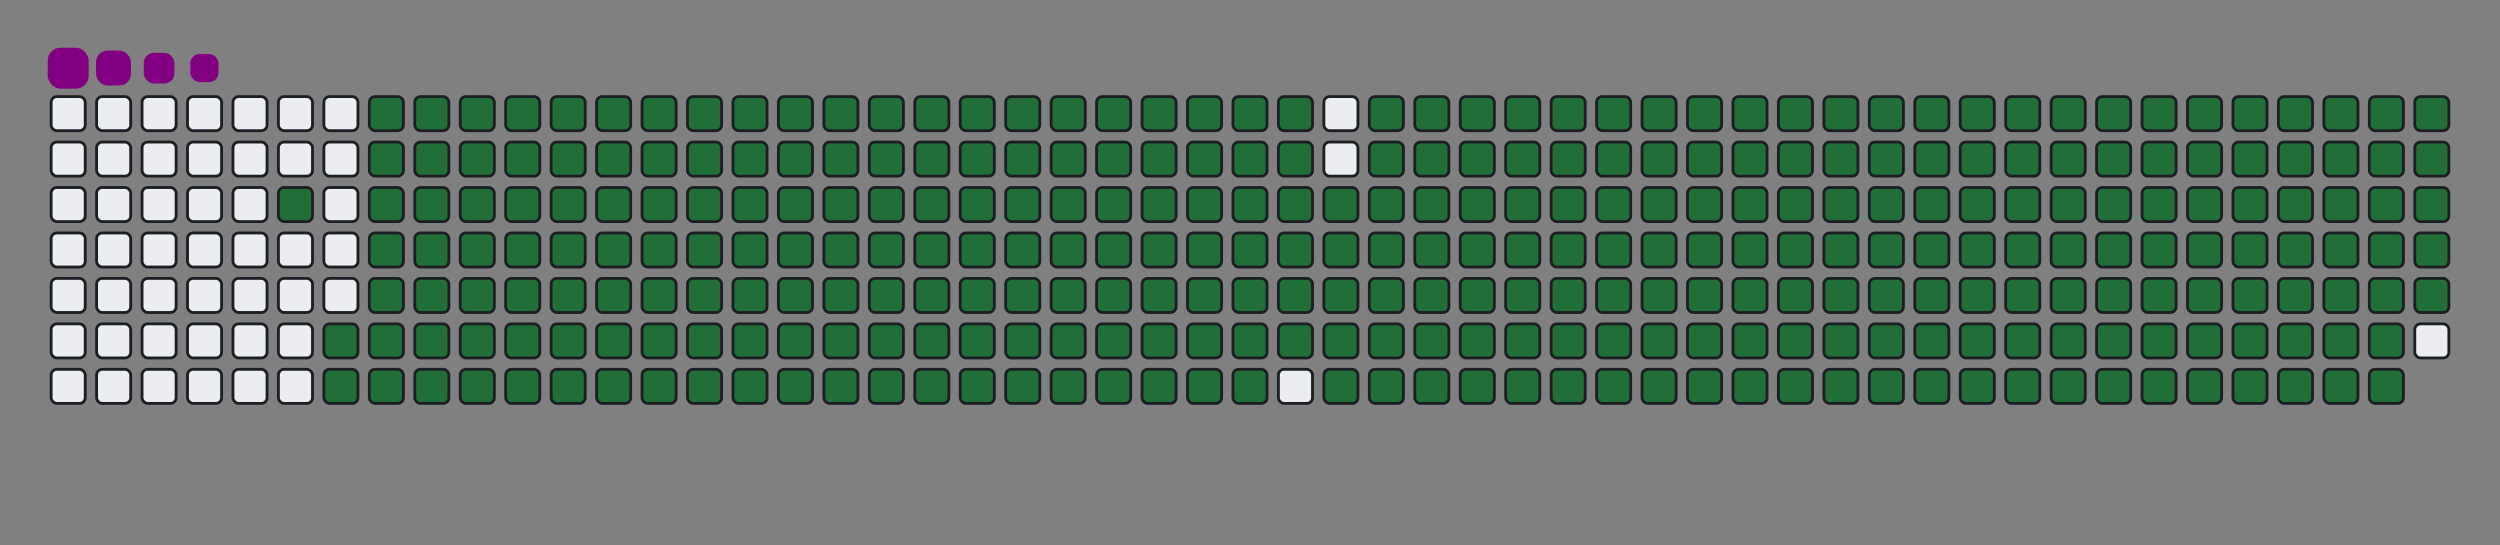 <svg viewBox="-16 -32 880 192" width="880" height="192" xmlns="http://www.w3.org/2000/svg"><rect x="-16" y="-32" width="880" height="192" fill="#808080" stroke="none"/><desc>Generated with https://github.com/Platane/snk</desc><style>@keyframes c0{97.64%{fill:#216e39}97.66%,to{fill:#ebedf0}}@keyframes c1{74.66%{fill:#216e39}74.68%,to{fill:#ebedf0}}@keyframes c2{74.92%{fill:#216e39}74.94%,to{fill:#ebedf0}}@keyframes c3{2.08%{fill:#216e39}2.1%,to{fill:#ebedf0}}@keyframes c4{12.78%{fill:#216e39}12.8%,to{fill:#ebedf0}}@keyframes c5{13.04%{fill:#216e39}13.06%,to{fill:#ebedf0}}@keyframes c6{50.38%{fill:#216e39}50.4%,to{fill:#ebedf0}}@keyframes c7{50.64%{fill:#216e39}50.66%,to{fill:#ebedf0}}@keyframes c8{74.4%{fill:#216e39}74.42%,to{fill:#ebedf0}}@keyframes c9{75.19%{fill:#216e39}75.21%,to{fill:#ebedf0}}@keyframes ca{2.34%{fill:#216e39}2.36%,to{fill:#ebedf0}}@keyframes cb{12.52%{fill:#216e39}12.54%,to{fill:#ebedf0}}@keyframes cc{13.31%{fill:#216e39}13.33%,to{fill:#ebedf0}}@keyframes cd{50.12%{fill:#216e39}50.14%,to{fill:#ebedf0}}@keyframes ce{50.9%{fill:#216e39}50.92%,to{fill:#ebedf0}}@keyframes cf{74.14%{fill:#216e39}74.16%,to{fill:#ebedf0}}@keyframes cg{75.45%{fill:#216e39}75.47%,to{fill:#ebedf0}}@keyframes ch{2.6%{fill:#216e39}2.62%,to{fill:#ebedf0}}@keyframes ci{12.26%{fill:#216e39}12.28%,to{fill:#ebedf0}}@keyframes cj{13.57%{fill:#216e39}13.59%,to{fill:#ebedf0}}@keyframes ck{49.86%{fill:#216e39}49.88%,to{fill:#ebedf0}}@keyframes cl{51.16%{fill:#216e39}51.18%,to{fill:#ebedf0}}@keyframes cm{73.88%{fill:#216e39}73.9%,to{fill:#ebedf0}}@keyframes cn{75.71%{fill:#216e39}75.73%,to{fill:#ebedf0}}@keyframes co{2.86%{fill:#216e39}2.88%,to{fill:#ebedf0}}@keyframes cp{12%{fill:#216e39}12.02%,to{fill:#ebedf0}}@keyframes cq{13.83%{fill:#216e39}13.85%,to{fill:#ebedf0}}@keyframes cr{49.6%{fill:#216e39}49.62%,to{fill:#ebedf0}}@keyframes cs{51.43%{fill:#216e39}51.45%,to{fill:#ebedf0}}@keyframes ct{73.62%{fill:#216e39}73.64%,to{fill:#ebedf0}}@keyframes cu{75.97%{fill:#216e39}75.99%,to{fill:#ebedf0}}@keyframes cv{3.12%{fill:#216e39}3.14%,to{fill:#ebedf0}}@keyframes cw{11.74%{fill:#216e39}11.76%,to{fill:#ebedf0}}@keyframes cx{14.09%{fill:#216e39}14.11%,to{fill:#ebedf0}}@keyframes cy{49.34%{fill:#216e39}49.36%,to{fill:#ebedf0}}@keyframes cz{51.69%{fill:#216e39}51.71%,to{fill:#ebedf0}}@keyframes c10{73.36%{fill:#216e39}73.38%,to{fill:#ebedf0}}@keyframes c11{76.23%{fill:#216e39}76.25%,to{fill:#ebedf0}}@keyframes c12{3.38%{fill:#216e39}3.4%,to{fill:#ebedf0}}@keyframes c13{11.48%{fill:#216e39}11.5%,to{fill:#ebedf0}}@keyframes c14{14.35%{fill:#216e39}14.37%,to{fill:#ebedf0}}@keyframes c15{49.08%{fill:#216e39}49.1%,to{fill:#ebedf0}}@keyframes c16{51.95%{fill:#216e39}51.97%,to{fill:#ebedf0}}@keyframes c17{73.1%{fill:#216e39}73.12%,to{fill:#ebedf0}}@keyframes c18{76.49%{fill:#216e39}76.51%,to{fill:#ebedf0}}@keyframes c19{3.65%{fill:#216e39}3.67%,to{fill:#ebedf0}}@keyframes c1a{11.22%{fill:#216e39}11.24%,to{fill:#ebedf0}}@keyframes c1b{14.61%{fill:#216e39}14.63%,to{fill:#ebedf0}}@keyframes c1c{48.82%{fill:#216e39}48.84%,to{fill:#ebedf0}}@keyframes c1d{52.21%{fill:#216e39}52.23%,to{fill:#ebedf0}}@keyframes c1e{72.84%{fill:#216e39}72.86%,to{fill:#ebedf0}}@keyframes c1f{76.75%{fill:#216e39}76.77%,to{fill:#ebedf0}}@keyframes c1g{3.91%{fill:#216e39}3.93%,to{fill:#ebedf0}}@keyframes c1h{10.96%{fill:#216e39}10.98%,to{fill:#ebedf0}}@keyframes c1i{14.87%{fill:#216e39}14.89%,to{fill:#ebedf0}}@keyframes c1j{48.55%{fill:#216e39}48.57%,to{fill:#ebedf0}}@keyframes c1k{52.47%{fill:#216e39}52.49%,to{fill:#ebedf0}}@keyframes c1l{72.57%{fill:#216e39}72.59%,to{fill:#ebedf0}}@keyframes c1m{77.01%{fill:#216e39}77.03%,to{fill:#ebedf0}}@keyframes c1n{4.17%{fill:#216e39}4.19%,to{fill:#ebedf0}}@keyframes c1o{10.69%{fill:#216e39}10.71%,to{fill:#ebedf0}}@keyframes c1p{15.13%{fill:#216e39}15.15%,to{fill:#ebedf0}}@keyframes c1q{48.29%{fill:#216e39}48.31%,to{fill:#ebedf0}}@keyframes c1r{52.73%{fill:#216e39}52.75%,to{fill:#ebedf0}}@keyframes c1s{72.31%{fill:#216e39}72.33%,to{fill:#ebedf0}}@keyframes c1t{77.27%{fill:#216e39}77.29%,to{fill:#ebedf0}}@keyframes c1u{4.43%{fill:#216e39}4.45%,to{fill:#ebedf0}}@keyframes c1v{10.43%{fill:#216e39}10.45%,to{fill:#ebedf0}}@keyframes c1w{15.39%{fill:#216e39}15.41%,to{fill:#ebedf0}}@keyframes c1x{48.03%{fill:#216e39}48.05%,to{fill:#ebedf0}}@keyframes c1y{52.99%{fill:#216e39}53.01%,to{fill:#ebedf0}}@keyframes c1z{72.05%{fill:#216e39}72.07%,to{fill:#ebedf0}}@keyframes c20{77.54%{fill:#216e39}77.56%,to{fill:#ebedf0}}@keyframes c21{4.69%{fill:#216e39}4.71%,to{fill:#ebedf0}}@keyframes c22{10.17%{fill:#216e39}10.19%,to{fill:#ebedf0}}@keyframes c23{15.66%{fill:#216e39}15.68%,to{fill:#ebedf0}}@keyframes c24{47.77%{fill:#216e39}47.79%,to{fill:#ebedf0}}@keyframes c25{53.25%{fill:#216e39}53.27%,to{fill:#ebedf0}}@keyframes c26{71.79%{fill:#216e39}71.81%,to{fill:#ebedf0}}@keyframes c27{77.8%{fill:#216e39}77.82%,to{fill:#ebedf0}}@keyframes c28{4.95%{fill:#216e39}4.97%,to{fill:#ebedf0}}@keyframes c29{9.91%{fill:#216e39}9.93%,to{fill:#ebedf0}}@keyframes c2a{15.92%{fill:#216e39}15.94%,to{fill:#ebedf0}}@keyframes c2b{47.51%{fill:#216e39}47.53%,to{fill:#ebedf0}}@keyframes c2c{53.51%{fill:#216e39}53.53%,to{fill:#ebedf0}}@keyframes c2d{71.53%{fill:#216e39}71.55%,to{fill:#ebedf0}}@keyframes c2e{78.06%{fill:#216e39}78.08%,to{fill:#ebedf0}}@keyframes c2f{5.21%{fill:#216e39}5.23%,to{fill:#ebedf0}}@keyframes c2g{9.65%{fill:#216e39}9.67%,to{fill:#ebedf0}}@keyframes c2h{16.18%{fill:#216e39}16.2%,to{fill:#ebedf0}}@keyframes c2i{47.25%{fill:#216e39}47.27%,to{fill:#ebedf0}}@keyframes c2j{53.78%{fill:#216e39}53.8%,to{fill:#ebedf0}}@keyframes c2k{71.27%{fill:#216e39}71.29%,to{fill:#ebedf0}}@keyframes c2l{78.32%{fill:#216e39}78.34%,to{fill:#ebedf0}}@keyframes c2m{5.47%{fill:#216e39}5.49%,to{fill:#ebedf0}}@keyframes c2n{9.39%{fill:#216e39}9.41%,to{fill:#ebedf0}}@keyframes c2o{16.44%{fill:#216e39}16.46%,to{fill:#ebedf0}}@keyframes c2p{46.99%{fill:#216e39}47.01%,to{fill:#ebedf0}}@keyframes c2q{54.04%{fill:#216e39}54.06%,to{fill:#ebedf0}}@keyframes c2r{71.01%{fill:#216e39}71.03%,to{fill:#ebedf0}}@keyframes c2s{78.58%{fill:#216e39}78.6%,to{fill:#ebedf0}}@keyframes c2t{5.73%{fill:#216e39}5.75%,to{fill:#ebedf0}}@keyframes c2u{9.13%{fill:#216e39}9.15%,to{fill:#ebedf0}}@keyframes c2v{16.7%{fill:#216e39}16.72%,to{fill:#ebedf0}}@keyframes c2w{46.73%{fill:#216e39}46.75%,to{fill:#ebedf0}}@keyframes c2x{54.3%{fill:#216e39}54.32%,to{fill:#ebedf0}}@keyframes c2y{70.75%{fill:#216e39}70.77%,to{fill:#ebedf0}}@keyframes c2z{78.84%{fill:#216e39}78.86%,to{fill:#ebedf0}}@keyframes c30{6%{fill:#216e39}6.02%,to{fill:#ebedf0}}@keyframes c31{8.87%{fill:#216e39}8.89%,to{fill:#ebedf0}}@keyframes c32{16.96%{fill:#216e39}16.98%,to{fill:#ebedf0}}@keyframes c33{46.47%{fill:#216e39}46.49%,to{fill:#ebedf0}}@keyframes c34{54.56%{fill:#216e39}54.58%,to{fill:#ebedf0}}@keyframes c35{70.49%{fill:#216e39}70.51%,to{fill:#ebedf0}}@keyframes c36{79.1%{fill:#216e39}79.12%,to{fill:#ebedf0}}@keyframes c37{6.26%{fill:#216e39}6.28%,to{fill:#ebedf0}}@keyframes c38{8.61%{fill:#216e39}8.63%,to{fill:#ebedf0}}@keyframes c39{17.22%{fill:#216e39}17.24%,to{fill:#ebedf0}}@keyframes c3a{46.2%{fill:#216e39}46.22%,to{fill:#ebedf0}}@keyframes c3b{54.82%{fill:#216e39}54.84%,to{fill:#ebedf0}}@keyframes c3c{70.22%{fill:#216e39}70.24%,to{fill:#ebedf0}}@keyframes c3d{79.36%{fill:#216e39}79.38%,to{fill:#ebedf0}}@keyframes c3e{6.52%{fill:#216e39}6.54%,to{fill:#ebedf0}}@keyframes c3f{8.35%{fill:#216e39}8.37%,to{fill:#ebedf0}}@keyframes c3g{17.48%{fill:#216e39}17.5%,to{fill:#ebedf0}}@keyframes c3h{45.94%{fill:#216e39}45.96%,to{fill:#ebedf0}}@keyframes c3i{55.08%{fill:#216e39}55.1%,to{fill:#ebedf0}}@keyframes c3j{69.96%{fill:#216e39}69.98%,to{fill:#ebedf0}}@keyframes c3k{79.62%{fill:#216e39}79.64%,to{fill:#ebedf0}}@keyframes c3l{6.78%{fill:#216e39}6.8%,to{fill:#ebedf0}}@keyframes c3m{8.08%{fill:#216e39}8.1%,to{fill:#ebedf0}}@keyframes c3n{17.74%{fill:#216e39}17.76%,to{fill:#ebedf0}}@keyframes c3o{45.68%{fill:#216e39}45.7%,to{fill:#ebedf0}}@keyframes c3p{55.34%{fill:#216e39}55.36%,to{fill:#ebedf0}}@keyframes c3q{69.7%{fill:#216e39}69.72%,to{fill:#ebedf0}}@keyframes c3r{79.89%{fill:#216e39}79.91%,to{fill:#ebedf0}}@keyframes c3s{7.04%{fill:#216e39}7.06%,to{fill:#ebedf0}}@keyframes c3t{7.82%{fill:#216e39}7.84%,to{fill:#ebedf0}}@keyframes c3u{18.01%{fill:#216e39}18.03%,to{fill:#ebedf0}}@keyframes c3v{45.42%{fill:#216e39}45.44%,to{fill:#ebedf0}}@keyframes c3w{55.6%{fill:#216e39}55.62%,to{fill:#ebedf0}}@keyframes c3x{69.44%{fill:#216e39}69.46%,to{fill:#ebedf0}}@keyframes c3y{80.15%{fill:#216e39}80.17%,to{fill:#ebedf0}}@keyframes c3z{7.3%{fill:#216e39}7.32%,to{fill:#ebedf0}}@keyframes c40{7.56%{fill:#216e39}7.58%,to{fill:#ebedf0}}@keyframes c41{18.27%{fill:#216e39}18.29%,to{fill:#ebedf0}}@keyframes c42{45.16%{fill:#216e39}45.18%,to{fill:#ebedf0}}@keyframes c43{55.86%{fill:#216e39}55.88%,to{fill:#ebedf0}}@keyframes c44{69.18%{fill:#216e39}69.2%,to{fill:#ebedf0}}@keyframes c45{18.53%{fill:#216e39}18.55%,to{fill:#ebedf0}}@keyframes c46{44.9%{fill:#216e39}44.92%,to{fill:#ebedf0}}@keyframes c47{56.13%{fill:#216e39}56.15%,to{fill:#ebedf0}}@keyframes c48{68.92%{fill:#216e39}68.94%,to{fill:#ebedf0}}@keyframes c49{80.67%{fill:#216e39}80.69%,to{fill:#ebedf0}}@keyframes c4a{31.32%{fill:#216e39}31.34%,to{fill:#ebedf0}}@keyframes c4b{31.58%{fill:#216e39}31.6%,to{fill:#ebedf0}}@keyframes c4c{18.79%{fill:#216e39}18.81%,to{fill:#ebedf0}}@keyframes c4d{44.64%{fill:#216e39}44.66%,to{fill:#ebedf0}}@keyframes c4e{56.39%{fill:#216e39}56.41%,to{fill:#ebedf0}}@keyframes c4f{68.66%{fill:#216e39}68.68%,to{fill:#ebedf0}}@keyframes c4g{80.93%{fill:#216e39}80.95%,to{fill:#ebedf0}}@keyframes c4h{31.06%{fill:#216e39}31.08%,to{fill:#ebedf0}}@keyframes c4i{31.84%{fill:#216e39}31.86%,to{fill:#ebedf0}}@keyframes c4j{19.05%{fill:#216e39}19.07%,to{fill:#ebedf0}}@keyframes c4k{44.38%{fill:#216e39}44.4%,to{fill:#ebedf0}}@keyframes c4l{56.65%{fill:#216e39}56.67%,to{fill:#ebedf0}}@keyframes c4m{68.4%{fill:#216e39}68.42%,to{fill:#ebedf0}}@keyframes c4n{81.19%{fill:#216e39}81.21%,to{fill:#ebedf0}}@keyframes c4o{30.8%{fill:#216e39}30.82%,to{fill:#ebedf0}}@keyframes c4p{32.1%{fill:#216e39}32.12%,to{fill:#ebedf0}}@keyframes c4q{19.31%{fill:#216e39}19.33%,to{fill:#ebedf0}}@keyframes c4r{44.12%{fill:#216e39}44.14%,to{fill:#ebedf0}}@keyframes c4s{56.91%{fill:#216e39}56.93%,to{fill:#ebedf0}}@keyframes c4t{68.14%{fill:#216e39}68.16%,to{fill:#ebedf0}}@keyframes c4u{81.45%{fill:#216e39}81.47%,to{fill:#ebedf0}}@keyframes c4v{30.54%{fill:#216e39}30.56%,to{fill:#ebedf0}}@keyframes c4w{32.37%{fill:#216e39}32.39%,to{fill:#ebedf0}}@keyframes c4x{19.57%{fill:#216e39}19.59%,to{fill:#ebedf0}}@keyframes c4y{43.85%{fill:#216e39}43.87%,to{fill:#ebedf0}}@keyframes c4z{57.17%{fill:#216e39}57.19%,to{fill:#ebedf0}}@keyframes c50{67.88%{fill:#216e39}67.9%,to{fill:#ebedf0}}@keyframes c51{81.71%{fill:#216e39}81.73%,to{fill:#ebedf0}}@keyframes c52{30.28%{fill:#216e39}30.3%,to{fill:#ebedf0}}@keyframes c53{32.63%{fill:#216e39}32.65%,to{fill:#ebedf0}}@keyframes c54{19.83%{fill:#216e39}19.85%,to{fill:#ebedf0}}@keyframes c55{43.59%{fill:#216e39}43.61%,to{fill:#ebedf0}}@keyframes c56{57.43%{fill:#216e39}57.45%,to{fill:#ebedf0}}@keyframes c57{67.61%{fill:#216e39}67.63%,to{fill:#ebedf0}}@keyframes c58{81.97%{fill:#216e39}81.99%,to{fill:#ebedf0}}@keyframes c59{30.02%{fill:#216e39}30.04%,to{fill:#ebedf0}}@keyframes c5a{32.89%{fill:#216e39}32.91%,to{fill:#ebedf0}}@keyframes c5b{20.09%{fill:#216e39}20.11%,to{fill:#ebedf0}}@keyframes c5c{43.33%{fill:#216e39}43.35%,to{fill:#ebedf0}}@keyframes c5d{57.69%{fill:#216e39}57.71%,to{fill:#ebedf0}}@keyframes c5e{67.35%{fill:#216e39}67.37%,to{fill:#ebedf0}}@keyframes c5f{82.24%{fill:#216e39}82.26%,to{fill:#ebedf0}}@keyframes c5g{29.76%{fill:#216e39}29.78%,to{fill:#ebedf0}}@keyframes c5h{33.15%{fill:#216e39}33.17%,to{fill:#ebedf0}}@keyframes c5i{20.36%{fill:#216e39}20.38%,to{fill:#ebedf0}}@keyframes c5j{43.07%{fill:#216e39}43.09%,to{fill:#ebedf0}}@keyframes c5k{57.95%{fill:#216e39}57.97%,to{fill:#ebedf0}}@keyframes c5l{67.09%{fill:#216e39}67.11%,to{fill:#ebedf0}}@keyframes c5m{82.5%{fill:#216e39}82.52%,to{fill:#ebedf0}}@keyframes c5n{29.49%{fill:#216e39}29.51%,to{fill:#ebedf0}}@keyframes c5o{33.41%{fill:#216e39}33.43%,to{fill:#ebedf0}}@keyframes c5p{20.62%{fill:#216e39}20.64%,to{fill:#ebedf0}}@keyframes c5q{42.81%{fill:#216e39}42.83%,to{fill:#ebedf0}}@keyframes c5r{58.21%{fill:#216e39}58.23%,to{fill:#ebedf0}}@keyframes c5s{66.83%{fill:#216e39}66.85%,to{fill:#ebedf0}}@keyframes c5t{82.76%{fill:#216e39}82.78%,to{fill:#ebedf0}}@keyframes c5u{29.23%{fill:#216e39}29.25%,to{fill:#ebedf0}}@keyframes c5v{33.67%{fill:#216e39}33.69%,to{fill:#ebedf0}}@keyframes c5w{20.88%{fill:#216e39}20.9%,to{fill:#ebedf0}}@keyframes c5x{42.55%{fill:#216e39}42.57%,to{fill:#ebedf0}}@keyframes c5y{58.48%{fill:#216e39}58.5%,to{fill:#ebedf0}}@keyframes c5z{66.57%{fill:#216e39}66.59%,to{fill:#ebedf0}}@keyframes c60{83.02%{fill:#216e39}83.04%,to{fill:#ebedf0}}@keyframes c61{28.97%{fill:#216e39}28.99%,to{fill:#ebedf0}}@keyframes c62{33.93%{fill:#216e39}33.95%,to{fill:#ebedf0}}@keyframes c63{21.14%{fill:#216e39}21.16%,to{fill:#ebedf0}}@keyframes c64{42.29%{fill:#216e39}42.31%,to{fill:#ebedf0}}@keyframes c65{58.74%{fill:#216e39}58.76%,to{fill:#ebedf0}}@keyframes c66{66.31%{fill:#216e39}66.33%,to{fill:#ebedf0}}@keyframes c67{83.28%{fill:#216e39}83.3%,to{fill:#ebedf0}}@keyframes c68{28.71%{fill:#216e39}28.73%,to{fill:#ebedf0}}@keyframes c69{34.19%{fill:#216e39}34.21%,to{fill:#ebedf0}}@keyframes c6a{21.4%{fill:#216e39}21.42%,to{fill:#ebedf0}}@keyframes c6b{42.03%{fill:#216e39}42.05%,to{fill:#ebedf0}}@keyframes c6c{59%{fill:#216e39}59.02%,to{fill:#ebedf0}}@keyframes c6d{66.05%{fill:#216e39}66.07%,to{fill:#ebedf0}}@keyframes c6e{83.54%{fill:#216e39}83.56%,to{fill:#ebedf0}}@keyframes c6f{28.45%{fill:#216e39}28.47%,to{fill:#ebedf0}}@keyframes c6g{34.45%{fill:#216e39}34.47%,to{fill:#ebedf0}}@keyframes c6h{21.66%{fill:#216e39}21.68%,to{fill:#ebedf0}}@keyframes c6i{41.77%{fill:#216e39}41.79%,to{fill:#ebedf0}}@keyframes c6j{59.26%{fill:#216e39}59.28%,to{fill:#ebedf0}}@keyframes c6k{65.79%{fill:#216e39}65.81%,to{fill:#ebedf0}}@keyframes c6l{83.8%{fill:#216e39}83.82%,to{fill:#ebedf0}}@keyframes c6m{28.19%{fill:#216e39}28.21%,to{fill:#ebedf0}}@keyframes c6n{34.72%{fill:#216e39}34.74%,to{fill:#ebedf0}}@keyframes c6o{21.92%{fill:#216e39}21.94%,to{fill:#ebedf0}}@keyframes c6p{41.5%{fill:#216e39}41.52%,to{fill:#ebedf0}}@keyframes c6q{59.52%{fill:#216e39}59.54%,to{fill:#ebedf0}}@keyframes c6r{65.53%{fill:#216e39}65.55%,to{fill:#ebedf0}}@keyframes c6s{84.06%{fill:#216e39}84.08%,to{fill:#ebedf0}}@keyframes c6t{27.93%{fill:#216e39}27.95%,to{fill:#ebedf0}}@keyframes c6u{34.98%{fill:#216e39}35%,to{fill:#ebedf0}}@keyframes c6v{22.18%{fill:#216e39}22.2%,to{fill:#ebedf0}}@keyframes c6w{41.24%{fill:#216e39}41.26%,to{fill:#ebedf0}}@keyframes c6x{59.78%{fill:#216e39}59.8%,to{fill:#ebedf0}}@keyframes c6y{65.26%{fill:#216e39}65.28%,to{fill:#ebedf0}}@keyframes c6z{84.32%{fill:#216e39}84.34%,to{fill:#ebedf0}}@keyframes c70{27.67%{fill:#216e39}27.69%,to{fill:#ebedf0}}@keyframes c71{35.24%{fill:#216e39}35.26%,to{fill:#ebedf0}}@keyframes c72{22.44%{fill:#216e39}22.46%,to{fill:#ebedf0}}@keyframes c73{40.98%{fill:#216e39}41%,to{fill:#ebedf0}}@keyframes c74{60.04%{fill:#216e39}60.06%,to{fill:#ebedf0}}@keyframes c75{65%{fill:#216e39}65.02%,to{fill:#ebedf0}}@keyframes c76{84.59%{fill:#216e39}84.61%,to{fill:#ebedf0}}@keyframes c77{27.41%{fill:#216e39}27.43%,to{fill:#ebedf0}}@keyframes c78{35.5%{fill:#216e39}35.52%,to{fill:#ebedf0}}@keyframes c79{22.71%{fill:#216e39}22.73%,to{fill:#ebedf0}}@keyframes c7a{40.72%{fill:#216e39}40.74%,to{fill:#ebedf0}}@keyframes c7b{60.3%{fill:#216e39}60.32%,to{fill:#ebedf0}}@keyframes c7c{64.74%{fill:#216e39}64.76%,to{fill:#ebedf0}}@keyframes c7d{84.85%{fill:#216e39}84.87%,to{fill:#ebedf0}}@keyframes c7e{27.14%{fill:#216e39}27.16%,to{fill:#ebedf0}}@keyframes c7f{35.76%{fill:#216e39}35.78%,to{fill:#ebedf0}}@keyframes c7g{22.97%{fill:#216e39}22.99%,to{fill:#ebedf0}}@keyframes c7h{40.46%{fill:#216e39}40.48%,to{fill:#ebedf0}}@keyframes c7i{60.56%{fill:#216e39}60.58%,to{fill:#ebedf0}}@keyframes c7j{64.48%{fill:#216e39}64.5%,to{fill:#ebedf0}}@keyframes c7k{85.11%{fill:#216e39}85.13%,to{fill:#ebedf0}}@keyframes c7l{26.88%{fill:#216e39}26.9%,to{fill:#ebedf0}}@keyframes c7m{36.02%{fill:#216e39}36.04%,to{fill:#ebedf0}}@keyframes c7n{23.23%{fill:#216e39}23.25%,to{fill:#ebedf0}}@keyframes c7o{40.2%{fill:#216e39}40.22%,to{fill:#ebedf0}}@keyframes c7p{60.83%{fill:#216e39}60.85%,to{fill:#ebedf0}}@keyframes c7q{64.22%{fill:#216e39}64.24%,to{fill:#ebedf0}}@keyframes c7r{85.37%{fill:#216e39}85.39%,to{fill:#ebedf0}}@keyframes c7s{26.62%{fill:#216e39}26.64%,to{fill:#ebedf0}}@keyframes c7t{36.28%{fill:#216e39}36.3%,to{fill:#ebedf0}}@keyframes c7u{23.49%{fill:#216e39}23.51%,to{fill:#ebedf0}}@keyframes c7v{39.94%{fill:#216e39}39.96%,to{fill:#ebedf0}}@keyframes c7w{61.09%{fill:#216e39}61.11%,to{fill:#ebedf0}}@keyframes c7x{63.96%{fill:#216e39}63.98%,to{fill:#ebedf0}}@keyframes c7y{85.63%{fill:#216e39}85.65%,to{fill:#ebedf0}}@keyframes c7z{26.36%{fill:#216e39}26.38%,to{fill:#ebedf0}}@keyframes c80{36.54%{fill:#216e39}36.56%,to{fill:#ebedf0}}@keyframes c81{23.75%{fill:#216e39}23.77%,to{fill:#ebedf0}}@keyframes c82{39.68%{fill:#216e39}39.7%,to{fill:#ebedf0}}@keyframes c83{61.35%{fill:#216e39}61.37%,to{fill:#ebedf0}}@keyframes c84{63.7%{fill:#216e39}63.72%,to{fill:#ebedf0}}@keyframes c85{63.44%{fill:#216e39}63.46%,to{fill:#ebedf0}}@keyframes c86{26.1%{fill:#216e39}26.12%,to{fill:#ebedf0}}@keyframes c87{36.8%{fill:#216e39}36.82%,to{fill:#ebedf0}}@keyframes c88{24.01%{fill:#216e39}24.03%,to{fill:#ebedf0}}@keyframes c89{39.42%{fill:#216e39}39.44%,to{fill:#ebedf0}}@keyframes c8a{61.61%{fill:#216e39}61.63%,to{fill:#ebedf0}}@keyframes c8b{61.87%{fill:#216e39}61.89%,to{fill:#ebedf0}}@keyframes c8c{63.18%{fill:#216e39}63.2%,to{fill:#ebedf0}}@keyframes c8d{25.84%{fill:#216e39}25.86%,to{fill:#ebedf0}}@keyframes c8e{37.07%{fill:#216e39}37.09%,to{fill:#ebedf0}}@keyframes c8f{24.27%{fill:#216e39}24.29%,to{fill:#ebedf0}}@keyframes c8g{39.15%{fill:#216e39}39.17%,to{fill:#ebedf0}}@keyframes c8h{38.89%{fill:#216e39}38.91%,to{fill:#ebedf0}}@keyframes c8i{62.13%{fill:#216e39}62.15%,to{fill:#ebedf0}}@keyframes c8j{62.91%{fill:#216e39}62.93%,to{fill:#ebedf0}}@keyframes c8k{25.58%{fill:#216e39}25.6%,to{fill:#ebedf0}}@keyframes c8l{37.33%{fill:#216e39}37.35%,to{fill:#ebedf0}}@keyframes c8m{24.53%{fill:#216e39}24.55%,to{fill:#ebedf0}}@keyframes c8n{37.85%{fill:#216e39}37.87%,to{fill:#ebedf0}}@keyframes c8o{38.63%{fill:#216e39}38.65%,to{fill:#ebedf0}}@keyframes c8p{62.39%{fill:#216e39}62.41%,to{fill:#ebedf0}}@keyframes c8q{62.65%{fill:#216e39}62.67%,to{fill:#ebedf0}}@keyframes c8r{25.32%{fill:#216e39}25.34%,to{fill:#ebedf0}}@keyframes c8s{25.06%{fill:#216e39}25.08%,to{fill:#ebedf0}}@keyframes c8t{24.79%{fill:#216e39}24.81%,to{fill:#ebedf0}}@keyframes c8u{38.11%{fill:#216e39}38.13%,to{fill:#ebedf0}}@keyframes c8v{38.37%{fill:#216e39}38.39%,to{fill:#ebedf0}}@keyframes u0{2.08%,2.1%,2.34%{transform:scale(0,1)}2.36%,2.6%,2.62%,2.86%,2.88%,3.12%{transform:scale(.01,1)}3.14%,3.38%,3.4%,3.65%,3.67%,3.91%{transform:scale(.02,1)}3.93%,4.17%,4.19%,4.43%,4.45%,4.69%,4.71%,4.95%{transform:scale(.03,1)}4.97%,5.21%,5.23%,5.47%,5.49%,5.73%{transform:scale(.04,1)}5.75%,6%,6.02%,6.26%,6.28%,6.52%{transform:scale(.05,1)}6.54%,6.78%,6.8%,7.04%,7.06%,7.3%{transform:scale(.06,1)}7.32%,7.56%,7.58%,7.82%,7.84%,8.08%,8.1%,8.35%{transform:scale(.07,1)}8.37%,8.61%,8.63%,8.87%,8.89%,9.13%{transform:scale(.08,1)}9.15%,9.39%,9.41%,9.65%,9.67%,9.91%{transform:scale(.09,1)}10.17%,10.19%,10.43%,10.45%,10.69%,9.93%{transform:scale(.1,1)}10.71%,10.96%,10.98%,11.22%,11.24%,11.48%{transform:scale(.11,1)}11.5%,11.74%,11.76%,12%,12.02%,12.26%{transform:scale(.12,1)}12.28%,12.52%,12.54%,12.78%,12.8%,13.04%,13.06%,13.31%{transform:scale(.13,1)}13.33%,13.57%,13.59%,13.83%,13.85%,14.09%{transform:scale(.14,1)}14.11%,14.35%,14.37%,14.61%,14.63%,14.87%{transform:scale(.15,1)}14.89%,15.13%,15.15%,15.39%,15.41%,15.66%{transform:scale(.16,1)}15.68%,15.92%,15.94%,16.18%,16.2%,16.44%,16.46%,16.7%{transform:scale(.17,1)}16.72%,16.96%,16.98%,17.22%,17.24%,17.48%{transform:scale(.18,1)}17.5%,17.74%,17.76%,18.01%,18.03%,18.27%{transform:scale(.19,1)}18.29%,18.53%,18.55%,18.79%,18.81%,19.05%{transform:scale(.2,1)}19.07%,19.31%,19.33%,19.57%,19.59%,19.83%{transform:scale(.21,1)}19.85%,20.09%,20.11%,20.36%,20.38%,20.62%{transform:scale(.22,1)}20.64%,20.88%,20.9%,21.14%,21.16%,21.4%,21.42%,21.66%{transform:scale(.23,1)}21.68%,21.92%,21.94%,22.18%,22.2%,22.44%{transform:scale(.24,1)}22.46%,22.71%,22.73%,22.97%,22.99%,23.23%{transform:scale(.25,1)}23.25%,23.49%,23.51%,23.75%,23.77%,24.01%{transform:scale(.26,1)}24.03%,24.27%,24.29%,24.53%,24.55%,24.79%{transform:scale(.27,1)}24.81%,25.06%,25.08%,25.32%,25.34%,25.58%,25.6%,25.84%{transform:scale(.28,1)}25.86%,26.1%,26.12%,26.36%,26.38%,26.62%{transform:scale(.29,1)}26.64%,26.88%,26.9%,27.14%,27.16%,27.41%{transform:scale(.3,1)}27.43%,27.67%,27.69%,27.93%,27.95%,28.19%{transform:scale(.31,1)}28.21%,28.45%,28.47%,28.71%,28.73%,28.97%{transform:scale(.32,1)}28.99%,29.23%,29.25%,29.49%,29.51%,29.76%,29.78%,30.02%{transform:scale(.33,1)}30.04%,30.28%,30.3%,30.54%,30.56%,30.8%{transform:scale(.34,1)}30.82%,31.06%,31.08%,31.32%,31.34%,31.58%{transform:scale(.35,1)}31.6%,31.84%,31.86%,32.1%,32.12%,32.37%{transform:scale(.36,1)}32.39%,32.63%,32.65%,32.89%,32.91%,33.15%{transform:scale(.37,1)}33.17%,33.41%,33.43%,33.67%,33.69%,33.93%,33.95%,34.19%{transform:scale(.38,1)}34.21%,34.45%,34.47%,34.72%,34.74%,34.98%{transform:scale(.39,1)}35%,35.24%,35.26%,35.5%,35.52%,35.76%{transform:scale(.4,1)}35.78%,36.02%,36.04%,36.28%,36.3%,36.54%{transform:scale(.41,1)}36.56%,36.8%,36.82%,37.07%,37.09%,37.33%,37.35%,37.85%{transform:scale(.42,1)}37.87%,38.11%,38.13%,38.37%,38.39%,38.63%{transform:scale(.43,1)}38.65%,38.89%,38.91%,39.15%,39.17%,39.42%{transform:scale(.44,1)}39.44%,39.68%,39.7%,39.94%,39.96%,40.2%{transform:scale(.45,1)}40.22%,40.46%,40.48%,40.72%,40.74%,40.98%{transform:scale(.46,1)}41%,41.24%,41.26%,41.5%,41.52%,41.77%,41.79%,42.03%{transform:scale(.47,1)}42.05%,42.29%,42.31%,42.55%,42.57%,42.81%{transform:scale(.48,1)}42.83%,43.07%,43.09%,43.33%,43.35%,43.59%{transform:scale(.49,1)}43.61%,43.85%,43.87%,44.12%,44.14%,44.38%{transform:scale(.5,1)}44.4%,44.64%,44.66%,44.9%,44.92%,45.16%{transform:scale(.51,1)}45.18%,45.42%,45.44%,45.68%,45.7%,45.94%{transform:scale(.52,1)}45.96%,46.2%,46.22%,46.47%,46.49%,46.73%,46.75%,46.99%{transform:scale(.53,1)}47.01%,47.25%,47.27%,47.51%,47.53%,47.77%{transform:scale(.54,1)}47.79%,48.03%,48.05%,48.29%,48.31%,48.55%{transform:scale(.55,1)}48.57%,48.82%,48.84%,49.08%,49.1%,49.34%{transform:scale(.56,1)}49.36%,49.6%,49.62%,49.86%,49.88%,50.12%,50.14%,50.38%{transform:scale(.57,1)}50.4%,50.64%,50.66%,50.9%,50.92%,51.16%{transform:scale(.58,1)}51.18%,51.43%,51.45%,51.69%,51.71%,51.95%{transform:scale(.59,1)}51.97%,52.21%,52.23%,52.47%,52.49%,52.73%{transform:scale(.6,1)}52.75%,52.99%,53.01%,53.25%,53.27%,53.51%{transform:scale(.61,1)}53.53%,53.78%,53.8%,54.04%,54.06%,54.3%{transform:scale(.62,1)}54.32%,54.56%,54.58%,54.82%,54.84%,55.08%,55.1%,55.34%{transform:scale(.63,1)}55.36%,55.6%,55.62%,55.86%,55.88%,56.13%{transform:scale(.64,1)}56.15%,56.39%,56.41%,56.65%,56.67%,56.91%{transform:scale(.65,1)}56.93%,57.17%,57.19%,57.43%,57.45%,57.69%{transform:scale(.66,1)}57.71%,57.95%,57.97%,58.21%,58.23%,58.48%{transform:scale(.67,1)}58.5%,58.74%,58.76%,59%,59.02%,59.26%,59.28%,59.52%{transform:scale(.68,1)}59.54%,59.78%,59.8%,60.04%,60.06%,60.3%{transform:scale(.69,1)}60.32%,60.56%,60.58%,60.83%,60.85%,61.09%{transform:scale(.7,1)}61.11%,61.35%,61.37%,61.61%,61.63%,61.87%{transform:scale(.71,1)}61.89%,62.13%,62.15%,62.39%,62.41%,62.65%,62.67%,62.91%{transform:scale(.72,1)}62.93%,63.18%,63.2%,63.44%,63.46%,63.7%{transform:scale(.73,1)}63.72%,63.96%,63.98%,64.22%,64.24%,64.48%{transform:scale(.74,1)}64.5%,64.74%,64.76%,65%,65.02%,65.26%{transform:scale(.75,1)}65.28%,65.53%,65.55%,65.79%,65.81%,66.05%{transform:scale(.76,1)}66.07%,66.31%,66.33%,66.57%,66.59%,66.83%{transform:scale(.77,1)}66.85%,67.09%,67.11%,67.35%,67.37%,67.61%,67.63%,67.88%{transform:scale(.78,1)}67.9%,68.14%,68.16%,68.4%,68.42%,68.66%{transform:scale(.79,1)}68.68%,68.92%,68.94%,69.18%,69.2%,69.44%{transform:scale(.8,1)}69.46%,69.7%,69.72%,69.96%,69.98%,70.22%{transform:scale(.81,1)}70.24%,70.49%,70.51%,70.75%,70.77%,71.01%,71.03%,71.27%{transform:scale(.82,1)}71.29%,71.53%,71.55%,71.79%,71.81%,72.05%{transform:scale(.83,1)}72.07%,72.31%,72.33%,72.57%,72.59%,72.84%{transform:scale(.84,1)}72.86%,73.1%,73.12%,73.36%,73.38%,73.62%{transform:scale(.85,1)}73.64%,73.88%,73.9%,74.14%,74.16%,74.4%{transform:scale(.86,1)}74.42%,74.66%,74.68%,74.92%,74.94%,75.19%{transform:scale(.87,1)}75.21%,75.45%,75.47%,75.71%,75.73%,75.97%,75.99%,76.23%{transform:scale(.88,1)}76.25%,76.49%,76.51%,76.75%,76.77%,77.01%{transform:scale(.89,1)}77.03%,77.27%,77.29%,77.54%,77.56%,77.8%{transform:scale(.9,1)}77.82%,78.06%,78.08%,78.32%,78.34%,78.58%{transform:scale(.91,1)}78.6%,78.84%,78.86%,79.1%,79.12%,79.36%{transform:scale(.92,1)}79.38%,79.62%,79.64%,79.89%,79.91%,80.15%,80.17%,80.67%{transform:scale(.93,1)}80.69%,80.93%,80.95%,81.19%,81.21%,81.45%{transform:scale(.94,1)}81.47%,81.71%,81.73%,81.97%,81.99%,82.24%{transform:scale(.95,1)}82.26%,82.5%,82.52%,82.76%,82.78%,83.02%{transform:scale(.96,1)}83.04%,83.28%,83.3%,83.54%,83.56%,83.8%,83.82%,84.06%{transform:scale(.97,1)}84.08%,84.32%,84.34%,84.59%,84.61%,84.85%{transform:scale(.98,1)}84.87%,85.11%,85.13%,85.37%,85.39%,85.63%{transform:scale(.99,1)}85.65%,97.64%,97.66%,to{transform:scale(1,1)}}@keyframes s0{0%,99.74%{transform:translate(0,-16px)}.26%{transform:translate(0,0)}7.31%{transform:translate(432px,0)}7.57%{transform:translate(432px,16px)}12.79%{transform:translate(112px,16px)}13.05%{transform:translate(112px,32px)}24.8%{transform:translate(832px,32px)}25.33%{transform:translate(832px,0)}31.33%{transform:translate(464px,0)}31.59%{transform:translate(464px,16px)}37.34%{transform:translate(816px,16px)}37.86%{transform:translate(816px,48px)}38.12%{transform:translate(832px,48px)}38.38%{transform:translate(832px,64px)}38.9%{transform:translate(800px,64px)}39.16%{transform:translate(800px,48px)}50.39%{transform:translate(112px,48px)}50.65%{transform:translate(112px,64px)}61.62%{transform:translate(784px,64px)}61.88%{transform:translate(784px,80px)}62.4%{transform:translate(816px,80px)}62.66%{transform:translate(816px,96px)}63.45%{transform:translate(768px,96px)}63.71%{transform:translate(768px,80px)}74.67%{transform:translate(96px,80px)}74.93%{transform:translate(96px,96px)}85.64%{transform:translate(752px,96px)}86.68%{transform:translate(752px,32px)}97.65%{transform:translate(80px,32px)}98.17%{transform:translate(80px,0)}98.43%{transform:translate(64px,0)}98.69%{transform:translate(64px,-16px)}}@keyframes s1{0%,99.74%{transform:translate(16px,-16px)}.26%{transform:translate(0,-16px)}.52%{transform:translate(0,0)}7.57%{transform:translate(432px,0)}7.83%{transform:translate(432px,16px)}13.05%{transform:translate(112px,16px)}13.32%{transform:translate(112px,32px)}25.07%{transform:translate(832px,32px)}25.59%{transform:translate(832px,0)}31.59%{transform:translate(464px,0)}31.85%{transform:translate(464px,16px)}37.6%{transform:translate(816px,16px)}38.12%{transform:translate(816px,48px)}38.38%{transform:translate(832px,48px)}38.64%{transform:translate(832px,64px)}39.16%{transform:translate(800px,64px)}39.43%{transform:translate(800px,48px)}50.65%{transform:translate(112px,48px)}50.91%{transform:translate(112px,64px)}61.88%{transform:translate(784px,64px)}62.14%{transform:translate(784px,80px)}62.66%{transform:translate(816px,80px)}62.92%{transform:translate(816px,96px)}63.71%{transform:translate(768px,96px)}63.97%{transform:translate(768px,80px)}74.93%{transform:translate(96px,80px)}75.2%{transform:translate(96px,96px)}85.9%{transform:translate(752px,96px)}86.95%{transform:translate(752px,32px)}97.91%{transform:translate(80px,32px)}98.43%{transform:translate(80px,0)}98.69%{transform:translate(64px,0)}98.96%{transform:translate(64px,-16px)}}@keyframes s2{0%,99.74%{transform:translate(32px,-16px)}.52%{transform:translate(0,-16px)}.78%{transform:translate(0,0)}7.83%{transform:translate(432px,0)}8.09%{transform:translate(432px,16px)}13.32%{transform:translate(112px,16px)}13.58%{transform:translate(112px,32px)}25.33%{transform:translate(832px,32px)}25.85%{transform:translate(832px,0)}31.85%{transform:translate(464px,0)}32.11%{transform:translate(464px,16px)}37.86%{transform:translate(816px,16px)}38.38%{transform:translate(816px,48px)}38.64%{transform:translate(832px,48px)}38.9%{transform:translate(832px,64px)}39.43%{transform:translate(800px,64px)}39.69%{transform:translate(800px,48px)}50.91%{transform:translate(112px,48px)}51.17%{transform:translate(112px,64px)}62.14%{transform:translate(784px,64px)}62.4%{transform:translate(784px,80px)}62.92%{transform:translate(816px,80px)}63.19%{transform:translate(816px,96px)}63.97%{transform:translate(768px,96px)}64.23%{transform:translate(768px,80px)}75.2%{transform:translate(96px,80px)}75.46%{transform:translate(96px,96px)}86.16%{transform:translate(752px,96px)}87.21%{transform:translate(752px,32px)}98.17%{transform:translate(80px,32px)}98.69%{transform:translate(80px,0)}98.96%{transform:translate(64px,0)}99.22%{transform:translate(64px,-16px)}}@keyframes s3{0%,99.74%{transform:translate(48px,-16px)}.78%{transform:translate(0,-16px)}1.04%{transform:translate(0,0)}8.09%{transform:translate(432px,0)}8.36%{transform:translate(432px,16px)}13.58%{transform:translate(112px,16px)}13.84%{transform:translate(112px,32px)}25.59%{transform:translate(832px,32px)}26.11%{transform:translate(832px,0)}32.11%{transform:translate(464px,0)}32.38%{transform:translate(464px,16px)}38.12%{transform:translate(816px,16px)}38.64%{transform:translate(816px,48px)}38.9%{transform:translate(832px,48px)}39.16%{transform:translate(832px,64px)}39.69%{transform:translate(800px,64px)}39.95%{transform:translate(800px,48px)}51.17%{transform:translate(112px,48px)}51.44%{transform:translate(112px,64px)}62.4%{transform:translate(784px,64px)}62.66%{transform:translate(784px,80px)}63.19%{transform:translate(816px,80px)}63.45%{transform:translate(816px,96px)}64.23%{transform:translate(768px,96px)}64.49%{transform:translate(768px,80px)}75.46%{transform:translate(96px,80px)}75.72%{transform:translate(96px,96px)}86.42%{transform:translate(752px,96px)}87.47%{transform:translate(752px,32px)}98.43%{transform:translate(80px,32px)}98.96%{transform:translate(80px,0)}99.22%{transform:translate(64px,0)}99.48%{transform:translate(64px,-16px)}}:root{--cb:#1b1f230a;--cs:purple;--ce:#ebedf0;--c0:#ebedf0;--c1:#9be9a8;--c2:#40c463;--c3:#30a14e;--c4:#216e39}@media (prefers-color-scheme:dark){:root{--cb:#1b1f230a;--cs:purple;--ce:#161b22;--c1:#01311f;--c2:#034525;--c3:#0f6d31;--c4:#00c647}}.c{shape-rendering:geometricPrecision;fill:#ebedf0;stroke-width:1px;stroke:#1b1f230a;animation:none 38300ms linear infinite}.c.c0,.c.c1{fill:#216e39;animation-name:c0}.c.c1{animation-name:c1}.c.c2,.c.c3,.c.c4{fill:#216e39;animation-name:c2}.c.c3,.c.c4{animation-name:c3}.c.c4{animation-name:c4}.c.c5,.c.c6,.c.c7{fill:#216e39;animation-name:c5}.c.c6,.c.c7{animation-name:c6}.c.c7{animation-name:c7}.c.c8,.c.c9,.c.ca{fill:#216e39;animation-name:c8}.c.c9,.c.ca{animation-name:c9}.c.ca{animation-name:ca}.c.cb,.c.cc,.c.cd{fill:#216e39;animation-name:cb}.c.cc,.c.cd{animation-name:cc}.c.cd{animation-name:cd}.c.ce,.c.cf,.c.cg{fill:#216e39;animation-name:ce}.c.cf,.c.cg{animation-name:cf}.c.cg{animation-name:cg}.c.ch,.c.ci,.c.cj{fill:#216e39;animation-name:ch}.c.ci,.c.cj{animation-name:ci}.c.cj{animation-name:cj}.c.ck,.c.cl,.c.cm{fill:#216e39;animation-name:ck}.c.cl,.c.cm{animation-name:cl}.c.cm{animation-name:cm}.c.cn,.c.co,.c.cp{fill:#216e39;animation-name:cn}.c.co,.c.cp{animation-name:co}.c.cp{animation-name:cp}.c.cq,.c.cr,.c.cs{fill:#216e39;animation-name:cq}.c.cr,.c.cs{animation-name:cr}.c.cs{animation-name:cs}.c.ct,.c.cu,.c.cv{fill:#216e39;animation-name:ct}.c.cu,.c.cv{animation-name:cu}.c.cv{animation-name:cv}.c.cw,.c.cx,.c.cy{fill:#216e39;animation-name:cw}.c.cx,.c.cy{animation-name:cx}.c.cy{animation-name:cy}.c.c10,.c.c11,.c.cz{fill:#216e39;animation-name:cz}.c.c10,.c.c11{animation-name:c10}.c.c11{animation-name:c11}.c.c12,.c.c13,.c.c14{fill:#216e39;animation-name:c12}.c.c13,.c.c14{animation-name:c13}.c.c14{animation-name:c14}.c.c15,.c.c16,.c.c17{fill:#216e39;animation-name:c15}.c.c16,.c.c17{animation-name:c16}.c.c17{animation-name:c17}.c.c18,.c.c19,.c.c1a{fill:#216e39;animation-name:c18}.c.c19,.c.c1a{animation-name:c19}.c.c1a{animation-name:c1a}.c.c1b,.c.c1c,.c.c1d{fill:#216e39;animation-name:c1b}.c.c1c,.c.c1d{animation-name:c1c}.c.c1d{animation-name:c1d}.c.c1e,.c.c1f,.c.c1g{fill:#216e39;animation-name:c1e}.c.c1f,.c.c1g{animation-name:c1f}.c.c1g{animation-name:c1g}.c.c1h,.c.c1i,.c.c1j{fill:#216e39;animation-name:c1h}.c.c1i,.c.c1j{animation-name:c1i}.c.c1j{animation-name:c1j}.c.c1k,.c.c1l,.c.c1m{fill:#216e39;animation-name:c1k}.c.c1l,.c.c1m{animation-name:c1l}.c.c1m{animation-name:c1m}.c.c1n,.c.c1o,.c.c1p{fill:#216e39;animation-name:c1n}.c.c1o,.c.c1p{animation-name:c1o}.c.c1p{animation-name:c1p}.c.c1q,.c.c1r,.c.c1s{fill:#216e39;animation-name:c1q}.c.c1r,.c.c1s{animation-name:c1r}.c.c1s{animation-name:c1s}.c.c1t,.c.c1u,.c.c1v{fill:#216e39;animation-name:c1t}.c.c1u,.c.c1v{animation-name:c1u}.c.c1v{animation-name:c1v}.c.c1w,.c.c1x,.c.c1y{fill:#216e39;animation-name:c1w}.c.c1x,.c.c1y{animation-name:c1x}.c.c1y{animation-name:c1y}.c.c1z,.c.c20,.c.c21{fill:#216e39;animation-name:c1z}.c.c20,.c.c21{animation-name:c20}.c.c21{animation-name:c21}.c.c22,.c.c23,.c.c24{fill:#216e39;animation-name:c22}.c.c23,.c.c24{animation-name:c23}.c.c24{animation-name:c24}.c.c25,.c.c26,.c.c27{fill:#216e39;animation-name:c25}.c.c26,.c.c27{animation-name:c26}.c.c27{animation-name:c27}.c.c28,.c.c29,.c.c2a{fill:#216e39;animation-name:c28}.c.c29,.c.c2a{animation-name:c29}.c.c2a{animation-name:c2a}.c.c2b,.c.c2c,.c.c2d{fill:#216e39;animation-name:c2b}.c.c2c,.c.c2d{animation-name:c2c}.c.c2d{animation-name:c2d}.c.c2e,.c.c2f,.c.c2g{fill:#216e39;animation-name:c2e}.c.c2f,.c.c2g{animation-name:c2f}.c.c2g{animation-name:c2g}.c.c2h,.c.c2i,.c.c2j{fill:#216e39;animation-name:c2h}.c.c2i,.c.c2j{animation-name:c2i}.c.c2j{animation-name:c2j}.c.c2k,.c.c2l,.c.c2m{fill:#216e39;animation-name:c2k}.c.c2l,.c.c2m{animation-name:c2l}.c.c2m{animation-name:c2m}.c.c2n,.c.c2o,.c.c2p{fill:#216e39;animation-name:c2n}.c.c2o,.c.c2p{animation-name:c2o}.c.c2p{animation-name:c2p}.c.c2q,.c.c2r,.c.c2s{fill:#216e39;animation-name:c2q}.c.c2r,.c.c2s{animation-name:c2r}.c.c2s{animation-name:c2s}.c.c2t,.c.c2u,.c.c2v{fill:#216e39;animation-name:c2t}.c.c2u,.c.c2v{animation-name:c2u}.c.c2v{animation-name:c2v}.c.c2w,.c.c2x,.c.c2y{fill:#216e39;animation-name:c2w}.c.c2x,.c.c2y{animation-name:c2x}.c.c2y{animation-name:c2y}.c.c2z,.c.c30,.c.c31{fill:#216e39;animation-name:c2z}.c.c30,.c.c31{animation-name:c30}.c.c31{animation-name:c31}.c.c32,.c.c33,.c.c34{fill:#216e39;animation-name:c32}.c.c33,.c.c34{animation-name:c33}.c.c34{animation-name:c34}.c.c35,.c.c36,.c.c37{fill:#216e39;animation-name:c35}.c.c36,.c.c37{animation-name:c36}.c.c37{animation-name:c37}.c.c38,.c.c39,.c.c3a{fill:#216e39;animation-name:c38}.c.c39,.c.c3a{animation-name:c39}.c.c3a{animation-name:c3a}.c.c3b,.c.c3c,.c.c3d{fill:#216e39;animation-name:c3b}.c.c3c,.c.c3d{animation-name:c3c}.c.c3d{animation-name:c3d}.c.c3e,.c.c3f,.c.c3g{fill:#216e39;animation-name:c3e}.c.c3f,.c.c3g{animation-name:c3f}.c.c3g{animation-name:c3g}.c.c3h,.c.c3i,.c.c3j{fill:#216e39;animation-name:c3h}.c.c3i,.c.c3j{animation-name:c3i}.c.c3j{animation-name:c3j}.c.c3k,.c.c3l,.c.c3m{fill:#216e39;animation-name:c3k}.c.c3l,.c.c3m{animation-name:c3l}.c.c3m{animation-name:c3m}.c.c3n,.c.c3o,.c.c3p{fill:#216e39;animation-name:c3n}.c.c3o,.c.c3p{animation-name:c3o}.c.c3p{animation-name:c3p}.c.c3q,.c.c3r,.c.c3s{fill:#216e39;animation-name:c3q}.c.c3r,.c.c3s{animation-name:c3r}.c.c3s{animation-name:c3s}.c.c3t,.c.c3u,.c.c3v{fill:#216e39;animation-name:c3t}.c.c3u,.c.c3v{animation-name:c3u}.c.c3v{animation-name:c3v}.c.c3w,.c.c3x,.c.c3y{fill:#216e39;animation-name:c3w}.c.c3x,.c.c3y{animation-name:c3x}.c.c3y{animation-name:c3y}.c.c3z,.c.c40,.c.c41{fill:#216e39;animation-name:c3z}.c.c40,.c.c41{animation-name:c40}.c.c41{animation-name:c41}.c.c42,.c.c43,.c.c44{fill:#216e39;animation-name:c42}.c.c43,.c.c44{animation-name:c43}.c.c44{animation-name:c44}.c.c45,.c.c46,.c.c47{fill:#216e39;animation-name:c45}.c.c46,.c.c47{animation-name:c46}.c.c47{animation-name:c47}.c.c48,.c.c49,.c.c4a{fill:#216e39;animation-name:c48}.c.c49,.c.c4a{animation-name:c49}.c.c4a{animation-name:c4a}.c.c4b,.c.c4c,.c.c4d{fill:#216e39;animation-name:c4b}.c.c4c,.c.c4d{animation-name:c4c}.c.c4d{animation-name:c4d}.c.c4e,.c.c4f,.c.c4g{fill:#216e39;animation-name:c4e}.c.c4f,.c.c4g{animation-name:c4f}.c.c4g{animation-name:c4g}.c.c4h,.c.c4i,.c.c4j{fill:#216e39;animation-name:c4h}.c.c4i,.c.c4j{animation-name:c4i}.c.c4j{animation-name:c4j}.c.c4k,.c.c4l,.c.c4m{fill:#216e39;animation-name:c4k}.c.c4l,.c.c4m{animation-name:c4l}.c.c4m{animation-name:c4m}.c.c4n,.c.c4o,.c.c4p{fill:#216e39;animation-name:c4n}.c.c4o,.c.c4p{animation-name:c4o}.c.c4p{animation-name:c4p}.c.c4q,.c.c4r,.c.c4s{fill:#216e39;animation-name:c4q}.c.c4r,.c.c4s{animation-name:c4r}.c.c4s{animation-name:c4s}.c.c4t,.c.c4u,.c.c4v{fill:#216e39;animation-name:c4t}.c.c4u,.c.c4v{animation-name:c4u}.c.c4v{animation-name:c4v}.c.c4w,.c.c4x,.c.c4y{fill:#216e39;animation-name:c4w}.c.c4x,.c.c4y{animation-name:c4x}.c.c4y{animation-name:c4y}.c.c4z,.c.c50,.c.c51{fill:#216e39;animation-name:c4z}.c.c50,.c.c51{animation-name:c50}.c.c51{animation-name:c51}.c.c52,.c.c53,.c.c54{fill:#216e39;animation-name:c52}.c.c53,.c.c54{animation-name:c53}.c.c54{animation-name:c54}.c.c55,.c.c56,.c.c57{fill:#216e39;animation-name:c55}.c.c56,.c.c57{animation-name:c56}.c.c57{animation-name:c57}.c.c58,.c.c59,.c.c5a{fill:#216e39;animation-name:c58}.c.c59,.c.c5a{animation-name:c59}.c.c5a{animation-name:c5a}.c.c5b,.c.c5c,.c.c5d{fill:#216e39;animation-name:c5b}.c.c5c,.c.c5d{animation-name:c5c}.c.c5d{animation-name:c5d}.c.c5e,.c.c5f,.c.c5g{fill:#216e39;animation-name:c5e}.c.c5f,.c.c5g{animation-name:c5f}.c.c5g{animation-name:c5g}.c.c5h,.c.c5i,.c.c5j{fill:#216e39;animation-name:c5h}.c.c5i,.c.c5j{animation-name:c5i}.c.c5j{animation-name:c5j}.c.c5k,.c.c5l,.c.c5m{fill:#216e39;animation-name:c5k}.c.c5l,.c.c5m{animation-name:c5l}.c.c5m{animation-name:c5m}.c.c5n,.c.c5o,.c.c5p{fill:#216e39;animation-name:c5n}.c.c5o,.c.c5p{animation-name:c5o}.c.c5p{animation-name:c5p}.c.c5q,.c.c5r,.c.c5s{fill:#216e39;animation-name:c5q}.c.c5r,.c.c5s{animation-name:c5r}.c.c5s{animation-name:c5s}.c.c5t,.c.c5u,.c.c5v{fill:#216e39;animation-name:c5t}.c.c5u,.c.c5v{animation-name:c5u}.c.c5v{animation-name:c5v}.c.c5w,.c.c5x,.c.c5y{fill:#216e39;animation-name:c5w}.c.c5x,.c.c5y{animation-name:c5x}.c.c5y{animation-name:c5y}.c.c5z,.c.c60,.c.c61{fill:#216e39;animation-name:c5z}.c.c60,.c.c61{animation-name:c60}.c.c61{animation-name:c61}.c.c62,.c.c63,.c.c64{fill:#216e39;animation-name:c62}.c.c63,.c.c64{animation-name:c63}.c.c64{animation-name:c64}.c.c65,.c.c66,.c.c67{fill:#216e39;animation-name:c65}.c.c66,.c.c67{animation-name:c66}.c.c67{animation-name:c67}.c.c68,.c.c69,.c.c6a{fill:#216e39;animation-name:c68}.c.c69,.c.c6a{animation-name:c69}.c.c6a{animation-name:c6a}.c.c6b,.c.c6c,.c.c6d{fill:#216e39;animation-name:c6b}.c.c6c,.c.c6d{animation-name:c6c}.c.c6d{animation-name:c6d}.c.c6e,.c.c6f,.c.c6g{fill:#216e39;animation-name:c6e}.c.c6f,.c.c6g{animation-name:c6f}.c.c6g{animation-name:c6g}.c.c6h,.c.c6i,.c.c6j{fill:#216e39;animation-name:c6h}.c.c6i,.c.c6j{animation-name:c6i}.c.c6j{animation-name:c6j}.c.c6k,.c.c6l,.c.c6m{fill:#216e39;animation-name:c6k}.c.c6l,.c.c6m{animation-name:c6l}.c.c6m{animation-name:c6m}.c.c6n,.c.c6o,.c.c6p{fill:#216e39;animation-name:c6n}.c.c6o,.c.c6p{animation-name:c6o}.c.c6p{animation-name:c6p}.c.c6q,.c.c6r,.c.c6s{fill:#216e39;animation-name:c6q}.c.c6r,.c.c6s{animation-name:c6r}.c.c6s{animation-name:c6s}.c.c6t,.c.c6u,.c.c6v{fill:#216e39;animation-name:c6t}.c.c6u,.c.c6v{animation-name:c6u}.c.c6v{animation-name:c6v}.c.c6w,.c.c6x,.c.c6y{fill:#216e39;animation-name:c6w}.c.c6x,.c.c6y{animation-name:c6x}.c.c6y{animation-name:c6y}.c.c6z,.c.c70,.c.c71{fill:#216e39;animation-name:c6z}.c.c70,.c.c71{animation-name:c70}.c.c71{animation-name:c71}.c.c72,.c.c73,.c.c74{fill:#216e39;animation-name:c72}.c.c73,.c.c74{animation-name:c73}.c.c74{animation-name:c74}.c.c75,.c.c76,.c.c77{fill:#216e39;animation-name:c75}.c.c76,.c.c77{animation-name:c76}.c.c77{animation-name:c77}.c.c78,.c.c79,.c.c7a{fill:#216e39;animation-name:c78}.c.c79,.c.c7a{animation-name:c79}.c.c7a{animation-name:c7a}.c.c7b,.c.c7c,.c.c7d{fill:#216e39;animation-name:c7b}.c.c7c,.c.c7d{animation-name:c7c}.c.c7d{animation-name:c7d}.c.c7e,.c.c7f,.c.c7g{fill:#216e39;animation-name:c7e}.c.c7f,.c.c7g{animation-name:c7f}.c.c7g{animation-name:c7g}.c.c7h,.c.c7i,.c.c7j{fill:#216e39;animation-name:c7h}.c.c7i,.c.c7j{animation-name:c7i}.c.c7j{animation-name:c7j}.c.c7k,.c.c7l,.c.c7m{fill:#216e39;animation-name:c7k}.c.c7l,.c.c7m{animation-name:c7l}.c.c7m{animation-name:c7m}.c.c7n,.c.c7o,.c.c7p{fill:#216e39;animation-name:c7n}.c.c7o,.c.c7p{animation-name:c7o}.c.c7p{animation-name:c7p}.c.c7q,.c.c7r,.c.c7s{fill:#216e39;animation-name:c7q}.c.c7r,.c.c7s{animation-name:c7r}.c.c7s{animation-name:c7s}.c.c7t,.c.c7u,.c.c7v{fill:#216e39;animation-name:c7t}.c.c7u,.c.c7v{animation-name:c7u}.c.c7v{animation-name:c7v}.c.c7w,.c.c7x,.c.c7y{fill:#216e39;animation-name:c7w}.c.c7x,.c.c7y{animation-name:c7x}.c.c7y{animation-name:c7y}.c.c7z,.c.c80,.c.c81{fill:#216e39;animation-name:c7z}.c.c80,.c.c81{animation-name:c80}.c.c81{animation-name:c81}.c.c82,.c.c83,.c.c84{fill:#216e39;animation-name:c82}.c.c83,.c.c84{animation-name:c83}.c.c84{animation-name:c84}.c.c85,.c.c86,.c.c87{fill:#216e39;animation-name:c85}.c.c86,.c.c87{animation-name:c86}.c.c87{animation-name:c87}.c.c88,.c.c89,.c.c8a{fill:#216e39;animation-name:c88}.c.c89,.c.c8a{animation-name:c89}.c.c8a{animation-name:c8a}.c.c8b,.c.c8c,.c.c8d{fill:#216e39;animation-name:c8b}.c.c8c,.c.c8d{animation-name:c8c}.c.c8d{animation-name:c8d}.c.c8e,.c.c8f,.c.c8g{fill:#216e39;animation-name:c8e}.c.c8f,.c.c8g{animation-name:c8f}.c.c8g{animation-name:c8g}.c.c8h,.c.c8i,.c.c8j{fill:#216e39;animation-name:c8h}.c.c8i,.c.c8j{animation-name:c8i}.c.c8j{animation-name:c8j}.c.c8k,.c.c8l,.c.c8m{fill:#216e39;animation-name:c8k}.c.c8l,.c.c8m{animation-name:c8l}.c.c8m{animation-name:c8m}.c.c8n,.c.c8o,.c.c8p{fill:#216e39;animation-name:c8n}.c.c8o,.c.c8p{animation-name:c8o}.c.c8p{animation-name:c8p}.c.c8q,.c.c8r,.c.c8s{fill:#216e39;animation-name:c8q}.c.c8r,.c.c8s{animation-name:c8r}.c.c8s{animation-name:c8s}.c.c8t,.c.c8u,.c.c8v{fill:#216e39;animation-name:c8t}.c.c8u,.c.c8v{animation-name:c8u}.c.c8v{animation-name:c8v}.s,.u{animation:none linear 38300ms infinite}.u,.u.u0{transform-origin:0 0}.u{transform:scale(0,1)}.u.u0{fill:#216e39;animation-name:u0}.s{shape-rendering:geometricPrecision;fill:purple}.s.s0{transform:translate(0,-16px);animation-name:s0}.s.s1{transform:translate(16px,-16px);animation-name:s1}.s.s2{transform:translate(32px,-16px);animation-name:s2}.s.s3{transform:translate(48px,-16px);animation-name:s3}</style><rect class="c" x="2" y="2" rx="2" ry="2" width="12" height="12"/><rect class="c" x="2" y="18" rx="2" ry="2" width="12" height="12"/><rect class="c" x="2" y="34" rx="2" ry="2" width="12" height="12"/><rect class="c" x="2" y="50" rx="2" ry="2" width="12" height="12"/><rect class="c" x="2" y="66" rx="2" ry="2" width="12" height="12"/><rect class="c" x="2" y="82" rx="2" ry="2" width="12" height="12"/><rect class="c" x="2" y="98" rx="2" ry="2" width="12" height="12"/><rect class="c" x="18" y="2" rx="2" ry="2" width="12" height="12"/><rect class="c" x="18" y="18" rx="2" ry="2" width="12" height="12"/><rect class="c" x="18" y="34" rx="2" ry="2" width="12" height="12"/><rect class="c" x="18" y="50" rx="2" ry="2" width="12" height="12"/><rect class="c" x="18" y="66" rx="2" ry="2" width="12" height="12"/><rect class="c" x="18" y="82" rx="2" ry="2" width="12" height="12"/><rect class="c" x="18" y="98" rx="2" ry="2" width="12" height="12"/><rect class="c" x="34" y="2" rx="2" ry="2" width="12" height="12"/><rect class="c" x="34" y="18" rx="2" ry="2" width="12" height="12"/><rect class="c" x="34" y="34" rx="2" ry="2" width="12" height="12"/><rect class="c" x="34" y="50" rx="2" ry="2" width="12" height="12"/><rect class="c" x="34" y="66" rx="2" ry="2" width="12" height="12"/><rect class="c" x="34" y="82" rx="2" ry="2" width="12" height="12"/><rect class="c" x="34" y="98" rx="2" ry="2" width="12" height="12"/><rect class="c" x="50" y="2" rx="2" ry="2" width="12" height="12"/><rect class="c" x="50" y="18" rx="2" ry="2" width="12" height="12"/><rect class="c" x="50" y="34" rx="2" ry="2" width="12" height="12"/><rect class="c" x="50" y="50" rx="2" ry="2" width="12" height="12"/><rect class="c" x="50" y="66" rx="2" ry="2" width="12" height="12"/><rect class="c" x="50" y="82" rx="2" ry="2" width="12" height="12"/><rect class="c" x="50" y="98" rx="2" ry="2" width="12" height="12"/><rect class="c" x="66" y="2" rx="2" ry="2" width="12" height="12"/><rect class="c" x="66" y="18" rx="2" ry="2" width="12" height="12"/><rect class="c" x="66" y="34" rx="2" ry="2" width="12" height="12"/><rect class="c" x="66" y="50" rx="2" ry="2" width="12" height="12"/><rect class="c" x="66" y="66" rx="2" ry="2" width="12" height="12"/><rect class="c" x="66" y="82" rx="2" ry="2" width="12" height="12"/><rect class="c" x="66" y="98" rx="2" ry="2" width="12" height="12"/><rect class="c" x="82" y="2" rx="2" ry="2" width="12" height="12"/><rect class="c" x="82" y="18" rx="2" ry="2" width="12" height="12"/><rect class="c c0" x="82" y="34" rx="2" ry="2" width="12" height="12"/><rect class="c" x="82" y="50" rx="2" ry="2" width="12" height="12"/><rect class="c" x="82" y="66" rx="2" ry="2" width="12" height="12"/><rect class="c" x="82" y="82" rx="2" ry="2" width="12" height="12"/><rect class="c" x="82" y="98" rx="2" ry="2" width="12" height="12"/><rect class="c" x="98" y="2" rx="2" ry="2" width="12" height="12"/><rect class="c" x="98" y="18" rx="2" ry="2" width="12" height="12"/><rect class="c" x="98" y="34" rx="2" ry="2" width="12" height="12"/><rect class="c" x="98" y="50" rx="2" ry="2" width="12" height="12"/><rect class="c" x="98" y="66" rx="2" ry="2" width="12" height="12"/><rect class="c c1" x="98" y="82" rx="2" ry="2" width="12" height="12"/><rect class="c c2" x="98" y="98" rx="2" ry="2" width="12" height="12"/><rect class="c c3" x="114" y="2" rx="2" ry="2" width="12" height="12"/><rect class="c c4" x="114" y="18" rx="2" ry="2" width="12" height="12"/><rect class="c c5" x="114" y="34" rx="2" ry="2" width="12" height="12"/><rect class="c c6" x="114" y="50" rx="2" ry="2" width="12" height="12"/><rect class="c c7" x="114" y="66" rx="2" ry="2" width="12" height="12"/><rect class="c c8" x="114" y="82" rx="2" ry="2" width="12" height="12"/><rect class="c c9" x="114" y="98" rx="2" ry="2" width="12" height="12"/><rect class="c ca" x="130" y="2" rx="2" ry="2" width="12" height="12"/><rect class="c cb" x="130" y="18" rx="2" ry="2" width="12" height="12"/><rect class="c cc" x="130" y="34" rx="2" ry="2" width="12" height="12"/><rect class="c cd" x="130" y="50" rx="2" ry="2" width="12" height="12"/><rect class="c ce" x="130" y="66" rx="2" ry="2" width="12" height="12"/><rect class="c cf" x="130" y="82" rx="2" ry="2" width="12" height="12"/><rect class="c cg" x="130" y="98" rx="2" ry="2" width="12" height="12"/><rect class="c ch" x="146" y="2" rx="2" ry="2" width="12" height="12"/><rect class="c ci" x="146" y="18" rx="2" ry="2" width="12" height="12"/><rect class="c cj" x="146" y="34" rx="2" ry="2" width="12" height="12"/><rect class="c ck" x="146" y="50" rx="2" ry="2" width="12" height="12"/><rect class="c cl" x="146" y="66" rx="2" ry="2" width="12" height="12"/><rect class="c cm" x="146" y="82" rx="2" ry="2" width="12" height="12"/><rect class="c cn" x="146" y="98" rx="2" ry="2" width="12" height="12"/><rect class="c co" x="162" y="2" rx="2" ry="2" width="12" height="12"/><rect class="c cp" x="162" y="18" rx="2" ry="2" width="12" height="12"/><rect class="c cq" x="162" y="34" rx="2" ry="2" width="12" height="12"/><rect class="c cr" x="162" y="50" rx="2" ry="2" width="12" height="12"/><rect class="c cs" x="162" y="66" rx="2" ry="2" width="12" height="12"/><rect class="c ct" x="162" y="82" rx="2" ry="2" width="12" height="12"/><rect class="c cu" x="162" y="98" rx="2" ry="2" width="12" height="12"/><rect class="c cv" x="178" y="2" rx="2" ry="2" width="12" height="12"/><rect class="c cw" x="178" y="18" rx="2" ry="2" width="12" height="12"/><rect class="c cx" x="178" y="34" rx="2" ry="2" width="12" height="12"/><rect class="c cy" x="178" y="50" rx="2" ry="2" width="12" height="12"/><rect class="c cz" x="178" y="66" rx="2" ry="2" width="12" height="12"/><rect class="c c10" x="178" y="82" rx="2" ry="2" width="12" height="12"/><rect class="c c11" x="178" y="98" rx="2" ry="2" width="12" height="12"/><rect class="c c12" x="194" y="2" rx="2" ry="2" width="12" height="12"/><rect class="c c13" x="194" y="18" rx="2" ry="2" width="12" height="12"/><rect class="c c14" x="194" y="34" rx="2" ry="2" width="12" height="12"/><rect class="c c15" x="194" y="50" rx="2" ry="2" width="12" height="12"/><rect class="c c16" x="194" y="66" rx="2" ry="2" width="12" height="12"/><rect class="c c17" x="194" y="82" rx="2" ry="2" width="12" height="12"/><rect class="c c18" x="194" y="98" rx="2" ry="2" width="12" height="12"/><rect class="c c19" x="210" y="2" rx="2" ry="2" width="12" height="12"/><rect class="c c1a" x="210" y="18" rx="2" ry="2" width="12" height="12"/><rect class="c c1b" x="210" y="34" rx="2" ry="2" width="12" height="12"/><rect class="c c1c" x="210" y="50" rx="2" ry="2" width="12" height="12"/><rect class="c c1d" x="210" y="66" rx="2" ry="2" width="12" height="12"/><rect class="c c1e" x="210" y="82" rx="2" ry="2" width="12" height="12"/><rect class="c c1f" x="210" y="98" rx="2" ry="2" width="12" height="12"/><rect class="c c1g" x="226" y="2" rx="2" ry="2" width="12" height="12"/><rect class="c c1h" x="226" y="18" rx="2" ry="2" width="12" height="12"/><rect class="c c1i" x="226" y="34" rx="2" ry="2" width="12" height="12"/><rect class="c c1j" x="226" y="50" rx="2" ry="2" width="12" height="12"/><rect class="c c1k" x="226" y="66" rx="2" ry="2" width="12" height="12"/><rect class="c c1l" x="226" y="82" rx="2" ry="2" width="12" height="12"/><rect class="c c1m" x="226" y="98" rx="2" ry="2" width="12" height="12"/><rect class="c c1n" x="242" y="2" rx="2" ry="2" width="12" height="12"/><rect class="c c1o" x="242" y="18" rx="2" ry="2" width="12" height="12"/><rect class="c c1p" x="242" y="34" rx="2" ry="2" width="12" height="12"/><rect class="c c1q" x="242" y="50" rx="2" ry="2" width="12" height="12"/><rect class="c c1r" x="242" y="66" rx="2" ry="2" width="12" height="12"/><rect class="c c1s" x="242" y="82" rx="2" ry="2" width="12" height="12"/><rect class="c c1t" x="242" y="98" rx="2" ry="2" width="12" height="12"/><rect class="c c1u" x="258" y="2" rx="2" ry="2" width="12" height="12"/><rect class="c c1v" x="258" y="18" rx="2" ry="2" width="12" height="12"/><rect class="c c1w" x="258" y="34" rx="2" ry="2" width="12" height="12"/><rect class="c c1x" x="258" y="50" rx="2" ry="2" width="12" height="12"/><rect class="c c1y" x="258" y="66" rx="2" ry="2" width="12" height="12"/><rect class="c c1z" x="258" y="82" rx="2" ry="2" width="12" height="12"/><rect class="c c20" x="258" y="98" rx="2" ry="2" width="12" height="12"/><rect class="c c21" x="274" y="2" rx="2" ry="2" width="12" height="12"/><rect class="c c22" x="274" y="18" rx="2" ry="2" width="12" height="12"/><rect class="c c23" x="274" y="34" rx="2" ry="2" width="12" height="12"/><rect class="c c24" x="274" y="50" rx="2" ry="2" width="12" height="12"/><rect class="c c25" x="274" y="66" rx="2" ry="2" width="12" height="12"/><rect class="c c26" x="274" y="82" rx="2" ry="2" width="12" height="12"/><rect class="c c27" x="274" y="98" rx="2" ry="2" width="12" height="12"/><rect class="c c28" x="290" y="2" rx="2" ry="2" width="12" height="12"/><rect class="c c29" x="290" y="18" rx="2" ry="2" width="12" height="12"/><rect class="c c2a" x="290" y="34" rx="2" ry="2" width="12" height="12"/><rect class="c c2b" x="290" y="50" rx="2" ry="2" width="12" height="12"/><rect class="c c2c" x="290" y="66" rx="2" ry="2" width="12" height="12"/><rect class="c c2d" x="290" y="82" rx="2" ry="2" width="12" height="12"/><rect class="c c2e" x="290" y="98" rx="2" ry="2" width="12" height="12"/><rect class="c c2f" x="306" y="2" rx="2" ry="2" width="12" height="12"/><rect class="c c2g" x="306" y="18" rx="2" ry="2" width="12" height="12"/><rect class="c c2h" x="306" y="34" rx="2" ry="2" width="12" height="12"/><rect class="c c2i" x="306" y="50" rx="2" ry="2" width="12" height="12"/><rect class="c c2j" x="306" y="66" rx="2" ry="2" width="12" height="12"/><rect class="c c2k" x="306" y="82" rx="2" ry="2" width="12" height="12"/><rect class="c c2l" x="306" y="98" rx="2" ry="2" width="12" height="12"/><rect class="c c2m" x="322" y="2" rx="2" ry="2" width="12" height="12"/><rect class="c c2n" x="322" y="18" rx="2" ry="2" width="12" height="12"/><rect class="c c2o" x="322" y="34" rx="2" ry="2" width="12" height="12"/><rect class="c c2p" x="322" y="50" rx="2" ry="2" width="12" height="12"/><rect class="c c2q" x="322" y="66" rx="2" ry="2" width="12" height="12"/><rect class="c c2r" x="322" y="82" rx="2" ry="2" width="12" height="12"/><rect class="c c2s" x="322" y="98" rx="2" ry="2" width="12" height="12"/><rect class="c c2t" x="338" y="2" rx="2" ry="2" width="12" height="12"/><rect class="c c2u" x="338" y="18" rx="2" ry="2" width="12" height="12"/><rect class="c c2v" x="338" y="34" rx="2" ry="2" width="12" height="12"/><rect class="c c2w" x="338" y="50" rx="2" ry="2" width="12" height="12"/><rect class="c c2x" x="338" y="66" rx="2" ry="2" width="12" height="12"/><rect class="c c2y" x="338" y="82" rx="2" ry="2" width="12" height="12"/><rect class="c c2z" x="338" y="98" rx="2" ry="2" width="12" height="12"/><rect class="c c30" x="354" y="2" rx="2" ry="2" width="12" height="12"/><rect class="c c31" x="354" y="18" rx="2" ry="2" width="12" height="12"/><rect class="c c32" x="354" y="34" rx="2" ry="2" width="12" height="12"/><rect class="c c33" x="354" y="50" rx="2" ry="2" width="12" height="12"/><rect class="c c34" x="354" y="66" rx="2" ry="2" width="12" height="12"/><rect class="c c35" x="354" y="82" rx="2" ry="2" width="12" height="12"/><rect class="c c36" x="354" y="98" rx="2" ry="2" width="12" height="12"/><rect class="c c37" x="370" y="2" rx="2" ry="2" width="12" height="12"/><rect class="c c38" x="370" y="18" rx="2" ry="2" width="12" height="12"/><rect class="c c39" x="370" y="34" rx="2" ry="2" width="12" height="12"/><rect class="c c3a" x="370" y="50" rx="2" ry="2" width="12" height="12"/><rect class="c c3b" x="370" y="66" rx="2" ry="2" width="12" height="12"/><rect class="c c3c" x="370" y="82" rx="2" ry="2" width="12" height="12"/><rect class="c c3d" x="370" y="98" rx="2" ry="2" width="12" height="12"/><rect class="c c3e" x="386" y="2" rx="2" ry="2" width="12" height="12"/><rect class="c c3f" x="386" y="18" rx="2" ry="2" width="12" height="12"/><rect class="c c3g" x="386" y="34" rx="2" ry="2" width="12" height="12"/><rect class="c c3h" x="386" y="50" rx="2" ry="2" width="12" height="12"/><rect class="c c3i" x="386" y="66" rx="2" ry="2" width="12" height="12"/><rect class="c c3j" x="386" y="82" rx="2" ry="2" width="12" height="12"/><rect class="c c3k" x="386" y="98" rx="2" ry="2" width="12" height="12"/><rect class="c c3l" x="402" y="2" rx="2" ry="2" width="12" height="12"/><rect class="c c3m" x="402" y="18" rx="2" ry="2" width="12" height="12"/><rect class="c c3n" x="402" y="34" rx="2" ry="2" width="12" height="12"/><rect class="c c3o" x="402" y="50" rx="2" ry="2" width="12" height="12"/><rect class="c c3p" x="402" y="66" rx="2" ry="2" width="12" height="12"/><rect class="c c3q" x="402" y="82" rx="2" ry="2" width="12" height="12"/><rect class="c c3r" x="402" y="98" rx="2" ry="2" width="12" height="12"/><rect class="c c3s" x="418" y="2" rx="2" ry="2" width="12" height="12"/><rect class="c c3t" x="418" y="18" rx="2" ry="2" width="12" height="12"/><rect class="c c3u" x="418" y="34" rx="2" ry="2" width="12" height="12"/><rect class="c c3v" x="418" y="50" rx="2" ry="2" width="12" height="12"/><rect class="c c3w" x="418" y="66" rx="2" ry="2" width="12" height="12"/><rect class="c c3x" x="418" y="82" rx="2" ry="2" width="12" height="12"/><rect class="c c3y" x="418" y="98" rx="2" ry="2" width="12" height="12"/><rect class="c c3z" x="434" y="2" rx="2" ry="2" width="12" height="12"/><rect class="c c40" x="434" y="18" rx="2" ry="2" width="12" height="12"/><rect class="c c41" x="434" y="34" rx="2" ry="2" width="12" height="12"/><rect class="c c42" x="434" y="50" rx="2" ry="2" width="12" height="12"/><rect class="c c43" x="434" y="66" rx="2" ry="2" width="12" height="12"/><rect class="c c44" x="434" y="82" rx="2" ry="2" width="12" height="12"/><rect class="c" x="434" y="98" rx="2" ry="2" width="12" height="12"/><rect class="c" x="450" y="2" rx="2" ry="2" width="12" height="12"/><rect class="c" x="450" y="18" rx="2" ry="2" width="12" height="12"/><rect class="c c45" x="450" y="34" rx="2" ry="2" width="12" height="12"/><rect class="c c46" x="450" y="50" rx="2" ry="2" width="12" height="12"/><rect class="c c47" x="450" y="66" rx="2" ry="2" width="12" height="12"/><rect class="c c48" x="450" y="82" rx="2" ry="2" width="12" height="12"/><rect class="c c49" x="450" y="98" rx="2" ry="2" width="12" height="12"/><rect class="c c4a" x="466" y="2" rx="2" ry="2" width="12" height="12"/><rect class="c c4b" x="466" y="18" rx="2" ry="2" width="12" height="12"/><rect class="c c4c" x="466" y="34" rx="2" ry="2" width="12" height="12"/><rect class="c c4d" x="466" y="50" rx="2" ry="2" width="12" height="12"/><rect class="c c4e" x="466" y="66" rx="2" ry="2" width="12" height="12"/><rect class="c c4f" x="466" y="82" rx="2" ry="2" width="12" height="12"/><rect class="c c4g" x="466" y="98" rx="2" ry="2" width="12" height="12"/><rect class="c c4h" x="482" y="2" rx="2" ry="2" width="12" height="12"/><rect class="c c4i" x="482" y="18" rx="2" ry="2" width="12" height="12"/><rect class="c c4j" x="482" y="34" rx="2" ry="2" width="12" height="12"/><rect class="c c4k" x="482" y="50" rx="2" ry="2" width="12" height="12"/><rect class="c c4l" x="482" y="66" rx="2" ry="2" width="12" height="12"/><rect class="c c4m" x="482" y="82" rx="2" ry="2" width="12" height="12"/><rect class="c c4n" x="482" y="98" rx="2" ry="2" width="12" height="12"/><rect class="c c4o" x="498" y="2" rx="2" ry="2" width="12" height="12"/><rect class="c c4p" x="498" y="18" rx="2" ry="2" width="12" height="12"/><rect class="c c4q" x="498" y="34" rx="2" ry="2" width="12" height="12"/><rect class="c c4r" x="498" y="50" rx="2" ry="2" width="12" height="12"/><rect class="c c4s" x="498" y="66" rx="2" ry="2" width="12" height="12"/><rect class="c c4t" x="498" y="82" rx="2" ry="2" width="12" height="12"/><rect class="c c4u" x="498" y="98" rx="2" ry="2" width="12" height="12"/><rect class="c c4v" x="514" y="2" rx="2" ry="2" width="12" height="12"/><rect class="c c4w" x="514" y="18" rx="2" ry="2" width="12" height="12"/><rect class="c c4x" x="514" y="34" rx="2" ry="2" width="12" height="12"/><rect class="c c4y" x="514" y="50" rx="2" ry="2" width="12" height="12"/><rect class="c c4z" x="514" y="66" rx="2" ry="2" width="12" height="12"/><rect class="c c50" x="514" y="82" rx="2" ry="2" width="12" height="12"/><rect class="c c51" x="514" y="98" rx="2" ry="2" width="12" height="12"/><rect class="c c52" x="530" y="2" rx="2" ry="2" width="12" height="12"/><rect class="c c53" x="530" y="18" rx="2" ry="2" width="12" height="12"/><rect class="c c54" x="530" y="34" rx="2" ry="2" width="12" height="12"/><rect class="c c55" x="530" y="50" rx="2" ry="2" width="12" height="12"/><rect class="c c56" x="530" y="66" rx="2" ry="2" width="12" height="12"/><rect class="c c57" x="530" y="82" rx="2" ry="2" width="12" height="12"/><rect class="c c58" x="530" y="98" rx="2" ry="2" width="12" height="12"/><rect class="c c59" x="546" y="2" rx="2" ry="2" width="12" height="12"/><rect class="c c5a" x="546" y="18" rx="2" ry="2" width="12" height="12"/><rect class="c c5b" x="546" y="34" rx="2" ry="2" width="12" height="12"/><rect class="c c5c" x="546" y="50" rx="2" ry="2" width="12" height="12"/><rect class="c c5d" x="546" y="66" rx="2" ry="2" width="12" height="12"/><rect class="c c5e" x="546" y="82" rx="2" ry="2" width="12" height="12"/><rect class="c c5f" x="546" y="98" rx="2" ry="2" width="12" height="12"/><rect class="c c5g" x="562" y="2" rx="2" ry="2" width="12" height="12"/><rect class="c c5h" x="562" y="18" rx="2" ry="2" width="12" height="12"/><rect class="c c5i" x="562" y="34" rx="2" ry="2" width="12" height="12"/><rect class="c c5j" x="562" y="50" rx="2" ry="2" width="12" height="12"/><rect class="c c5k" x="562" y="66" rx="2" ry="2" width="12" height="12"/><rect class="c c5l" x="562" y="82" rx="2" ry="2" width="12" height="12"/><rect class="c c5m" x="562" y="98" rx="2" ry="2" width="12" height="12"/><rect class="c c5n" x="578" y="2" rx="2" ry="2" width="12" height="12"/><rect class="c c5o" x="578" y="18" rx="2" ry="2" width="12" height="12"/><rect class="c c5p" x="578" y="34" rx="2" ry="2" width="12" height="12"/><rect class="c c5q" x="578" y="50" rx="2" ry="2" width="12" height="12"/><rect class="c c5r" x="578" y="66" rx="2" ry="2" width="12" height="12"/><rect class="c c5s" x="578" y="82" rx="2" ry="2" width="12" height="12"/><rect class="c c5t" x="578" y="98" rx="2" ry="2" width="12" height="12"/><rect class="c c5u" x="594" y="2" rx="2" ry="2" width="12" height="12"/><rect class="c c5v" x="594" y="18" rx="2" ry="2" width="12" height="12"/><rect class="c c5w" x="594" y="34" rx="2" ry="2" width="12" height="12"/><rect class="c c5x" x="594" y="50" rx="2" ry="2" width="12" height="12"/><rect class="c c5y" x="594" y="66" rx="2" ry="2" width="12" height="12"/><rect class="c c5z" x="594" y="82" rx="2" ry="2" width="12" height="12"/><rect class="c c60" x="594" y="98" rx="2" ry="2" width="12" height="12"/><rect class="c c61" x="610" y="2" rx="2" ry="2" width="12" height="12"/><rect class="c c62" x="610" y="18" rx="2" ry="2" width="12" height="12"/><rect class="c c63" x="610" y="34" rx="2" ry="2" width="12" height="12"/><rect class="c c64" x="610" y="50" rx="2" ry="2" width="12" height="12"/><rect class="c c65" x="610" y="66" rx="2" ry="2" width="12" height="12"/><rect class="c c66" x="610" y="82" rx="2" ry="2" width="12" height="12"/><rect class="c c67" x="610" y="98" rx="2" ry="2" width="12" height="12"/><rect class="c c68" x="626" y="2" rx="2" ry="2" width="12" height="12"/><rect class="c c69" x="626" y="18" rx="2" ry="2" width="12" height="12"/><rect class="c c6a" x="626" y="34" rx="2" ry="2" width="12" height="12"/><rect class="c c6b" x="626" y="50" rx="2" ry="2" width="12" height="12"/><rect class="c c6c" x="626" y="66" rx="2" ry="2" width="12" height="12"/><rect class="c c6d" x="626" y="82" rx="2" ry="2" width="12" height="12"/><rect class="c c6e" x="626" y="98" rx="2" ry="2" width="12" height="12"/><rect class="c c6f" x="642" y="2" rx="2" ry="2" width="12" height="12"/><rect class="c c6g" x="642" y="18" rx="2" ry="2" width="12" height="12"/><rect class="c c6h" x="642" y="34" rx="2" ry="2" width="12" height="12"/><rect class="c c6i" x="642" y="50" rx="2" ry="2" width="12" height="12"/><rect class="c c6j" x="642" y="66" rx="2" ry="2" width="12" height="12"/><rect class="c c6k" x="642" y="82" rx="2" ry="2" width="12" height="12"/><rect class="c c6l" x="642" y="98" rx="2" ry="2" width="12" height="12"/><rect class="c c6m" x="658" y="2" rx="2" ry="2" width="12" height="12"/><rect class="c c6n" x="658" y="18" rx="2" ry="2" width="12" height="12"/><rect class="c c6o" x="658" y="34" rx="2" ry="2" width="12" height="12"/><rect class="c c6p" x="658" y="50" rx="2" ry="2" width="12" height="12"/><rect class="c c6q" x="658" y="66" rx="2" ry="2" width="12" height="12"/><rect class="c c6r" x="658" y="82" rx="2" ry="2" width="12" height="12"/><rect class="c c6s" x="658" y="98" rx="2" ry="2" width="12" height="12"/><rect class="c c6t" x="674" y="2" rx="2" ry="2" width="12" height="12"/><rect class="c c6u" x="674" y="18" rx="2" ry="2" width="12" height="12"/><rect class="c c6v" x="674" y="34" rx="2" ry="2" width="12" height="12"/><rect class="c c6w" x="674" y="50" rx="2" ry="2" width="12" height="12"/><rect class="c c6x" x="674" y="66" rx="2" ry="2" width="12" height="12"/><rect class="c c6y" x="674" y="82" rx="2" ry="2" width="12" height="12"/><rect class="c c6z" x="674" y="98" rx="2" ry="2" width="12" height="12"/><rect class="c c70" x="690" y="2" rx="2" ry="2" width="12" height="12"/><rect class="c c71" x="690" y="18" rx="2" ry="2" width="12" height="12"/><rect class="c c72" x="690" y="34" rx="2" ry="2" width="12" height="12"/><rect class="c c73" x="690" y="50" rx="2" ry="2" width="12" height="12"/><rect class="c c74" x="690" y="66" rx="2" ry="2" width="12" height="12"/><rect class="c c75" x="690" y="82" rx="2" ry="2" width="12" height="12"/><rect class="c c76" x="690" y="98" rx="2" ry="2" width="12" height="12"/><rect class="c c77" x="706" y="2" rx="2" ry="2" width="12" height="12"/><rect class="c c78" x="706" y="18" rx="2" ry="2" width="12" height="12"/><rect class="c c79" x="706" y="34" rx="2" ry="2" width="12" height="12"/><rect class="c c7a" x="706" y="50" rx="2" ry="2" width="12" height="12"/><rect class="c c7b" x="706" y="66" rx="2" ry="2" width="12" height="12"/><rect class="c c7c" x="706" y="82" rx="2" ry="2" width="12" height="12"/><rect class="c c7d" x="706" y="98" rx="2" ry="2" width="12" height="12"/><rect class="c c7e" x="722" y="2" rx="2" ry="2" width="12" height="12"/><rect class="c c7f" x="722" y="18" rx="2" ry="2" width="12" height="12"/><rect class="c c7g" x="722" y="34" rx="2" ry="2" width="12" height="12"/><rect class="c c7h" x="722" y="50" rx="2" ry="2" width="12" height="12"/><rect class="c c7i" x="722" y="66" rx="2" ry="2" width="12" height="12"/><rect class="c c7j" x="722" y="82" rx="2" ry="2" width="12" height="12"/><rect class="c c7k" x="722" y="98" rx="2" ry="2" width="12" height="12"/><rect class="c c7l" x="738" y="2" rx="2" ry="2" width="12" height="12"/><rect class="c c7m" x="738" y="18" rx="2" ry="2" width="12" height="12"/><rect class="c c7n" x="738" y="34" rx="2" ry="2" width="12" height="12"/><rect class="c c7o" x="738" y="50" rx="2" ry="2" width="12" height="12"/><rect class="c c7p" x="738" y="66" rx="2" ry="2" width="12" height="12"/><rect class="c c7q" x="738" y="82" rx="2" ry="2" width="12" height="12"/><rect class="c c7r" x="738" y="98" rx="2" ry="2" width="12" height="12"/><rect class="c c7s" x="754" y="2" rx="2" ry="2" width="12" height="12"/><rect class="c c7t" x="754" y="18" rx="2" ry="2" width="12" height="12"/><rect class="c c7u" x="754" y="34" rx="2" ry="2" width="12" height="12"/><rect class="c c7v" x="754" y="50" rx="2" ry="2" width="12" height="12"/><rect class="c c7w" x="754" y="66" rx="2" ry="2" width="12" height="12"/><rect class="c c7x" x="754" y="82" rx="2" ry="2" width="12" height="12"/><rect class="c c7y" x="754" y="98" rx="2" ry="2" width="12" height="12"/><rect class="c c7z" x="770" y="2" rx="2" ry="2" width="12" height="12"/><rect class="c c80" x="770" y="18" rx="2" ry="2" width="12" height="12"/><rect class="c c81" x="770" y="34" rx="2" ry="2" width="12" height="12"/><rect class="c c82" x="770" y="50" rx="2" ry="2" width="12" height="12"/><rect class="c c83" x="770" y="66" rx="2" ry="2" width="12" height="12"/><rect class="c c84" x="770" y="82" rx="2" ry="2" width="12" height="12"/><rect class="c c85" x="770" y="98" rx="2" ry="2" width="12" height="12"/><rect class="c c86" x="786" y="2" rx="2" ry="2" width="12" height="12"/><rect class="c c87" x="786" y="18" rx="2" ry="2" width="12" height="12"/><rect class="c c88" x="786" y="34" rx="2" ry="2" width="12" height="12"/><rect class="c c89" x="786" y="50" rx="2" ry="2" width="12" height="12"/><rect class="c c8a" x="786" y="66" rx="2" ry="2" width="12" height="12"/><rect class="c c8b" x="786" y="82" rx="2" ry="2" width="12" height="12"/><rect class="c c8c" x="786" y="98" rx="2" ry="2" width="12" height="12"/><rect class="c c8d" x="802" y="2" rx="2" ry="2" width="12" height="12"/><rect class="c c8e" x="802" y="18" rx="2" ry="2" width="12" height="12"/><rect class="c c8f" x="802" y="34" rx="2" ry="2" width="12" height="12"/><rect class="c c8g" x="802" y="50" rx="2" ry="2" width="12" height="12"/><rect class="c c8h" x="802" y="66" rx="2" ry="2" width="12" height="12"/><rect class="c c8i" x="802" y="82" rx="2" ry="2" width="12" height="12"/><rect class="c c8j" x="802" y="98" rx="2" ry="2" width="12" height="12"/><rect class="c c8k" x="818" y="2" rx="2" ry="2" width="12" height="12"/><rect class="c c8l" x="818" y="18" rx="2" ry="2" width="12" height="12"/><rect class="c c8m" x="818" y="34" rx="2" ry="2" width="12" height="12"/><rect class="c c8n" x="818" y="50" rx="2" ry="2" width="12" height="12"/><rect class="c c8o" x="818" y="66" rx="2" ry="2" width="12" height="12"/><rect class="c c8p" x="818" y="82" rx="2" ry="2" width="12" height="12"/><rect class="c c8q" x="818" y="98" rx="2" ry="2" width="12" height="12"/><rect class="c c8r" x="834" y="2" rx="2" ry="2" width="12" height="12"/><rect class="c c8s" x="834" y="18" rx="2" ry="2" width="12" height="12"/><rect class="c c8t" x="834" y="34" rx="2" ry="2" width="12" height="12"/><rect class="c c8u" x="834" y="50" rx="2" ry="2" width="12" height="12"/><rect class="c c8v" x="834" y="66" rx="2" ry="2" width="12" height="12"/><rect class="c" x="834" y="82" rx="2" ry="2" width="12" height="12"/><rect class="u u0" height="12" width="848.6" x="0.0" y="144"/><rect class="s s0" x="0.8" y="0.8" width="14.4" height="14.4" rx="4.5" ry="4.5"/><rect class="s s1" x="1.8" y="1.8" width="12.3" height="12.3" rx="4.1" ry="4.1"/><rect class="s s2" x="2.6" y="2.6" width="10.8" height="10.8" rx="3.6" ry="3.6"/><rect class="s s3" x="3.0" y="3.0" width="9.9" height="9.9" rx="3.3" ry="3.3"/></svg>